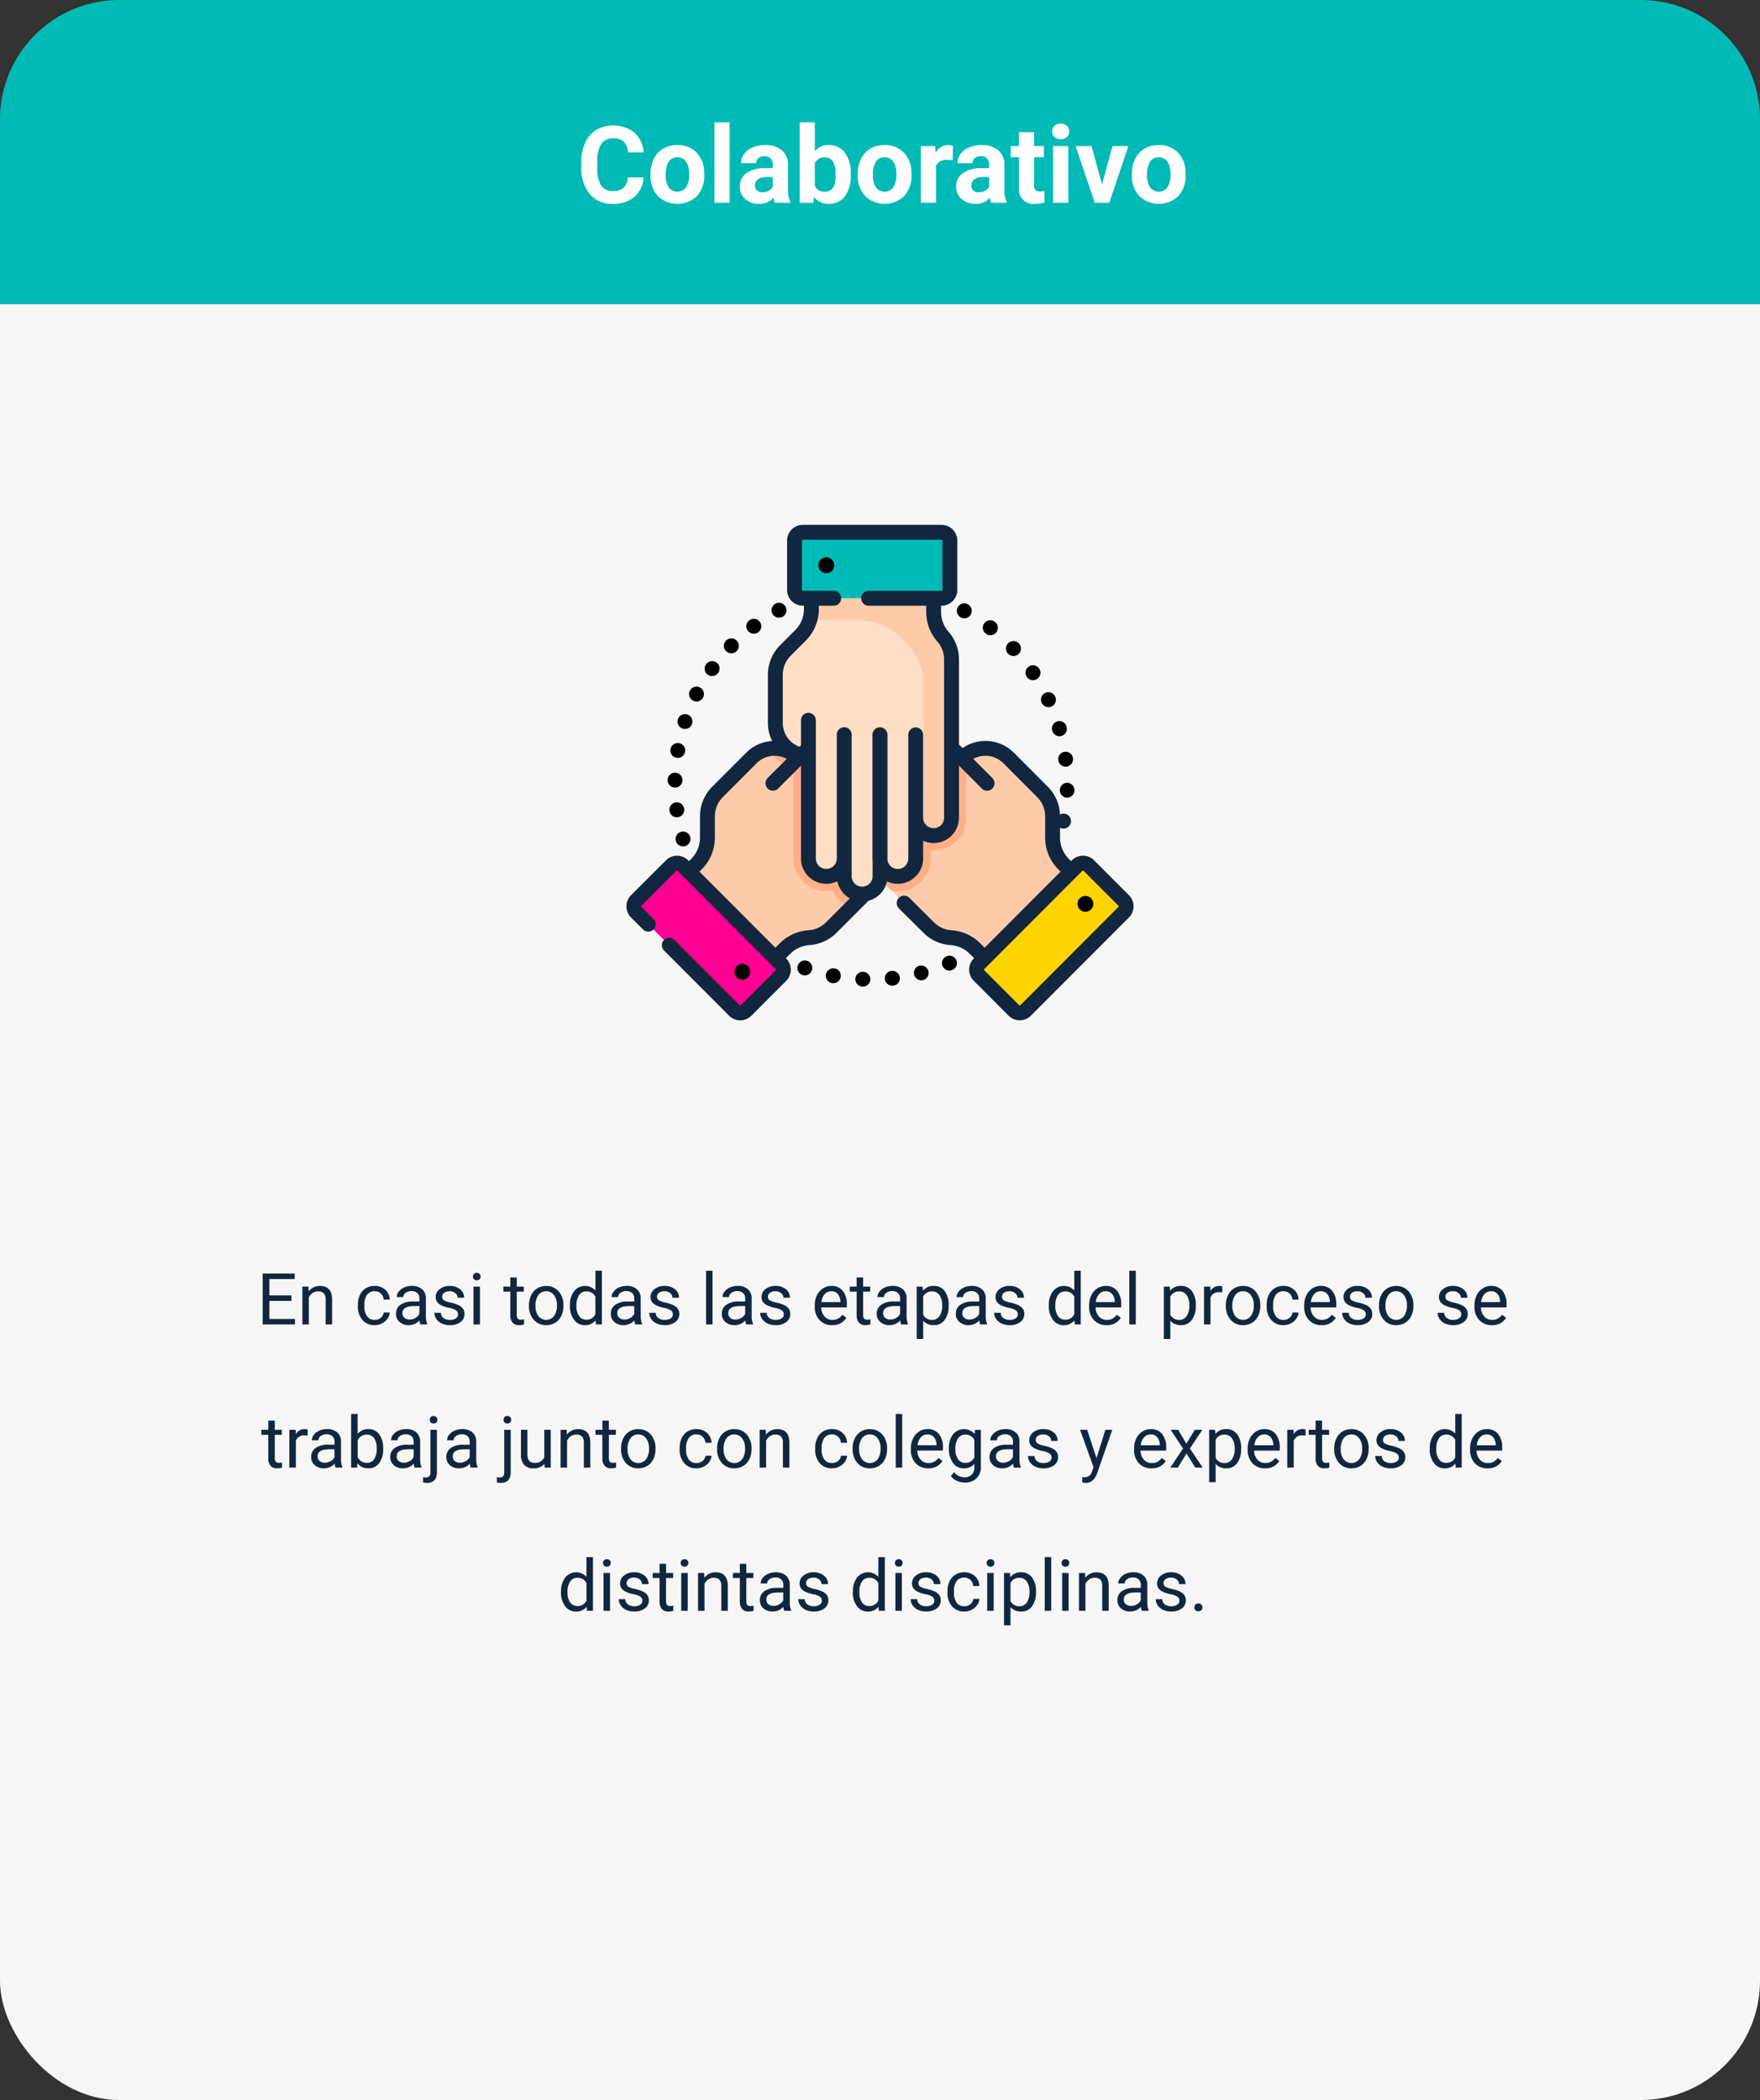 <svg xmlns="http://www.w3.org/2000/svg" xmlns:xlink="http://www.w3.org/1999/xlink" width="295" height="352" viewBox="0 0 295 352">
  <rect x="0" y="0" width="295" height="352" fill="#333333" stroke="none"/>
  <defs>
    <clipPath id="clip-path">
      <rect id="Rectángulo_23161" data-name="Rectángulo 23161" width="85" height="85" transform="translate(285 2365)" fill="#fff" stroke="#707070" stroke-width="1"/>
    </clipPath>
  </defs>
  <g id="Grupo_82169" data-name="Grupo 82169" transform="translate(-653 -1892)">
    <rect id="Rectángulo_23124" data-name="Rectángulo 23124" width="295" height="349" rx="20" transform="translate(653 1895)" fill="#f6f6f6"/>
    <path id="Rectángulo_23129" data-name="Rectángulo 23129" d="M20,0H275a20,20,0,0,1,20,20V51a0,0,0,0,1,0,0H0a0,0,0,0,1,0,0V20A20,20,0,0,1,20,0Z" transform="translate(653 1892)" fill="#00bab5"/>
    <path id="Trazado_183346" data-name="Trazado 183346" d="M65.869,14.737a4.528,4.528,0,0,1-1.525,3.252,5.355,5.355,0,0,1-3.625,1.187,4.816,4.816,0,0,1-3.872-1.657,6.793,6.793,0,0,1-1.411-4.548v-.782a7.671,7.671,0,0,1,.65-3.252,4.874,4.874,0,0,1,1.859-2.158,5.809,5.809,0,0,1,6.376.435,4.866,4.866,0,0,1,1.564,3.331H63.25a2.673,2.673,0,0,0-.69-1.8,2.555,2.555,0,0,0-1.806-.558,2.24,2.24,0,0,0-1.973.945,5.3,5.3,0,0,0-.672,2.931v.967a5.667,5.667,0,0,0,.628,3.032,2.2,2.2,0,0,0,1.982.958,2.6,2.6,0,0,0,1.824-.558,2.521,2.521,0,0,0,.69-1.727Zm1.169-.58a5.64,5.64,0,0,1,.545-2.522,3.989,3.989,0,0,1,1.569-1.714,4.577,4.577,0,0,1,2.377-.606,4.33,4.33,0,0,1,3.142,1.178,4.727,4.727,0,0,1,1.358,3.2l.018.65a4.97,4.97,0,0,1-1.222,3.511,4.735,4.735,0,0,1-6.561,0,5.058,5.058,0,0,1-1.226-3.586Zm2.54.18a3.555,3.555,0,0,0,.51,2.073,1.831,1.831,0,0,0,2.9.009,3.89,3.89,0,0,0,.519-2.267,3.519,3.519,0,0,0-.519-2.06,1.686,1.686,0,0,0-1.459-.731,1.658,1.658,0,0,0-1.441.726A3.955,3.955,0,0,0,69.578,14.338ZM80.292,19H77.743V5.5h2.549Zm7.6,0a2.821,2.821,0,0,1-.255-.853,3.073,3.073,0,0,1-2.4,1.028,3.376,3.376,0,0,1-2.316-.809,2.6,2.6,0,0,1-.918-2.039,2.687,2.687,0,0,1,1.121-2.32,5.529,5.529,0,0,1,3.239-.817h1.169v-.545a1.567,1.567,0,0,0-.338-1.055,1.331,1.331,0,0,0-1.068-.4,1.513,1.513,0,0,0-1.006.308,1.045,1.045,0,0,0-.365.844h-2.54a2.551,2.551,0,0,1,.51-1.529,3.37,3.37,0,0,1,1.441-1.1,5.253,5.253,0,0,1,2.092-.4,4.15,4.15,0,0,1,2.791.883,3.09,3.09,0,0,1,1.033,2.483V16.8a4.546,4.546,0,0,0,.378,2.048V19Zm-2.1-1.767a2.188,2.188,0,0,0,1.037-.25,1.645,1.645,0,0,0,.7-.672V14.676h-.949q-1.907,0-2.03,1.318l-.009.149a1.017,1.017,0,0,0,.334.782A1.3,1.3,0,0,0,85.794,17.233Zm14.81-2.9a5.758,5.758,0,0,1-.976,3.564A3.231,3.231,0,0,1,96.9,19.176a2.969,2.969,0,0,1-2.47-1.187L94.319,19H92.034V5.5h2.54v4.843a2.893,2.893,0,0,1,2.312-1.028,3.258,3.258,0,0,1,2.729,1.279,5.767,5.767,0,0,1,.989,3.6Zm-2.54-.185a3.783,3.783,0,0,0-.457-2.1,1.545,1.545,0,0,0-1.362-.664,1.676,1.676,0,0,0-1.67.993v3.753a1.7,1.7,0,0,0,1.688,1,1.568,1.568,0,0,0,1.617-1.213A6.257,6.257,0,0,0,98.063,14.148Zm3.709.009a5.64,5.64,0,0,1,.545-2.522,3.989,3.989,0,0,1,1.569-1.714,4.577,4.577,0,0,1,2.377-.606,4.33,4.33,0,0,1,3.142,1.178,4.727,4.727,0,0,1,1.358,3.2l.018.65a4.97,4.97,0,0,1-1.222,3.511,4.735,4.735,0,0,1-6.561,0,5.058,5.058,0,0,1-1.226-3.586Zm2.54.18a3.555,3.555,0,0,0,.51,2.073,1.831,1.831,0,0,0,2.9.009,3.89,3.89,0,0,0,.519-2.267,3.519,3.519,0,0,0-.519-2.06,1.686,1.686,0,0,0-1.459-.731,1.658,1.658,0,0,0-1.441.726A3.955,3.955,0,0,0,104.313,14.338Zm13.377-2.465a6.9,6.9,0,0,0-.914-.07,1.86,1.86,0,0,0-1.89.976V19h-2.54V9.49h2.4l.07,1.134a2.354,2.354,0,0,1,2.118-1.31,2.662,2.662,0,0,1,.791.114ZM124.158,19a2.821,2.821,0,0,1-.255-.853,3.073,3.073,0,0,1-2.4,1.028,3.376,3.376,0,0,1-2.316-.809,2.6,2.6,0,0,1-.918-2.039,2.687,2.687,0,0,1,1.121-2.32,5.529,5.529,0,0,1,3.239-.817H123.8v-.545a1.567,1.567,0,0,0-.338-1.055,1.331,1.331,0,0,0-1.068-.4,1.513,1.513,0,0,0-1.006.308,1.045,1.045,0,0,0-.365.844h-2.54a2.551,2.551,0,0,1,.51-1.529,3.37,3.37,0,0,1,1.441-1.1,5.253,5.253,0,0,1,2.092-.4,4.15,4.15,0,0,1,2.791.883,3.09,3.09,0,0,1,1.033,2.483V16.8a4.546,4.546,0,0,0,.378,2.048V19Zm-2.1-1.767a2.188,2.188,0,0,0,1.037-.25,1.645,1.645,0,0,0,.7-.672V14.676h-.949q-1.907,0-2.03,1.318l-.009.149a1.017,1.017,0,0,0,.334.782A1.3,1.3,0,0,0,122.058,17.233Zm9.281-10.081V9.49h1.626v1.863h-1.626V16.1a1.133,1.133,0,0,0,.2.756,1.015,1.015,0,0,0,.773.229,4.051,4.051,0,0,0,.747-.062v1.925a5.229,5.229,0,0,1-1.538.229,2.425,2.425,0,0,1-2.725-2.7V11.354H127.41V9.49H128.8V7.152ZM137.061,19h-2.549V9.49h2.549Zm-2.7-11.971a1.251,1.251,0,0,1,.382-.94,1.648,1.648,0,0,1,2.079,0,1.244,1.244,0,0,1,.387.94,1.247,1.247,0,0,1-.391.949,1.629,1.629,0,0,1-2.065,0A1.247,1.247,0,0,1,134.362,7.029Zm8.35,8.868,1.767-6.407h2.654L143.925,19H141.5l-3.208-9.51h2.654Zm5.01-1.74a5.64,5.64,0,0,1,.545-2.522,3.989,3.989,0,0,1,1.569-1.714,4.577,4.577,0,0,1,2.377-.606,4.33,4.33,0,0,1,3.142,1.178,4.727,4.727,0,0,1,1.358,3.2l.018.65a4.97,4.97,0,0,1-1.222,3.511,4.735,4.735,0,0,1-6.561,0,5.058,5.058,0,0,1-1.226-3.586Zm2.54.18a3.555,3.555,0,0,0,.51,2.073,1.831,1.831,0,0,0,2.9.009,3.89,3.89,0,0,0,.519-2.267,3.519,3.519,0,0,0-.519-2.06,1.686,1.686,0,0,0-1.459-.731,1.658,1.658,0,0,0-1.441.726A3.955,3.955,0,0,0,150.262,14.338Z" transform="translate(695 1907)" fill="#fff"/>
    <path id="Trazado_183347" data-name="Trazado 183347" d="M23.851,9.057h-3.7V12.08h4.295V13h-5.42V4.469H24.39v.92H20.153V8.137h3.7ZM26.7,6.66l.035.8a2.31,2.31,0,0,1,1.9-.914q2.01,0,2.027,2.268V13H29.581V8.8a1.459,1.459,0,0,0-.313-1.014,1.256,1.256,0,0,0-.958-.328,1.564,1.564,0,0,0-.926.281,1.91,1.91,0,0,0-.621.738V13H25.679V6.66Zm11.109,5.572a1.561,1.561,0,0,0,1.014-.352,1.237,1.237,0,0,0,.48-.879h1.025a1.966,1.966,0,0,1-.375,1.037,2.47,2.47,0,0,1-.923.785,2.663,2.663,0,0,1-1.222.293,2.612,2.612,0,0,1-2.06-.864,3.442,3.442,0,0,1-.765-2.364V9.707a3.817,3.817,0,0,1,.34-1.646A2.588,2.588,0,0,1,36.3,6.941a2.771,2.771,0,0,1,1.5-.4,2.543,2.543,0,0,1,1.772.639,2.283,2.283,0,0,1,.753,1.658H39.308a1.494,1.494,0,0,0-.466-1.011,1.449,1.449,0,0,0-1.034-.4,1.517,1.517,0,0,0-1.28.595,2.793,2.793,0,0,0-.454,1.72v.205a2.737,2.737,0,0,0,.451,1.688A1.524,1.524,0,0,0,37.813,12.232ZM45.466,13a2.277,2.277,0,0,1-.152-.668,2.419,2.419,0,0,1-1.8.785,2.238,2.238,0,0,1-1.538-.53,1.716,1.716,0,0,1-.6-1.345A1.792,1.792,0,0,1,42.123,9.7a3.55,3.55,0,0,1,2.118-.548H45.3v-.5a1.217,1.217,0,0,0-.34-.905,1.366,1.366,0,0,0-1-.337,1.581,1.581,0,0,0-.973.293.863.863,0,0,0-.393.709H41.5a1.5,1.5,0,0,1,.337-.917,2.3,2.3,0,0,1,.914-.7,3.075,3.075,0,0,1,1.269-.258,2.506,2.506,0,0,1,1.717.548A1.976,1.976,0,0,1,46.38,8.6v2.918a3.567,3.567,0,0,0,.223,1.389V13Zm-1.8-.826a1.905,1.905,0,0,0,.967-.264,1.6,1.6,0,0,0,.662-.686v-1.3h-.85q-1.992,0-1.992,1.166a.987.987,0,0,0,.34.8A1.306,1.306,0,0,0,43.667,12.174Zm8.1-.855a.8.8,0,0,0-.331-.683,3.187,3.187,0,0,0-1.154-.419,5.457,5.457,0,0,1-1.307-.422,1.859,1.859,0,0,1-.715-.586,1.4,1.4,0,0,1-.231-.809,1.645,1.645,0,0,1,.659-1.318,2.574,2.574,0,0,1,1.685-.539,2.649,2.649,0,0,1,1.749.557A1.768,1.768,0,0,1,52.8,8.523h-1.09a.979.979,0,0,0-.378-.768,1.416,1.416,0,0,0-.952-.322,1.482,1.482,0,0,0-.926.258.812.812,0,0,0-.334.674.658.658,0,0,0,.311.592,3.821,3.821,0,0,0,1.122.381,5.847,5.847,0,0,1,1.315.434,1.919,1.919,0,0,1,.747.606,1.491,1.491,0,0,1,.243.864,1.623,1.623,0,0,1-.68,1.362,2.851,2.851,0,0,1-1.764.513,3.193,3.193,0,0,1-1.348-.27,2.192,2.192,0,0,1-.917-.753,1.815,1.815,0,0,1-.331-1.046H48.9a1.122,1.122,0,0,0,.437.864,1.693,1.693,0,0,0,1.075.319,1.748,1.748,0,0,0,.987-.249A.765.765,0,0,0,51.771,11.318ZM55.444,13H54.36V6.66h1.084ZM54.272,4.979a.647.647,0,0,1,.161-.445.6.6,0,0,1,.478-.182.614.614,0,0,1,.48.182.64.64,0,0,1,.164.445.619.619,0,0,1-.164.439.626.626,0,0,1-.48.176.616.616,0,0,1-.478-.176A.626.626,0,0,1,54.272,4.979Zm7.348.146V6.66H62.8V7.5H61.62v3.937a.88.88,0,0,0,.158.572.666.666,0,0,0,.539.191,2.624,2.624,0,0,0,.516-.07V13a3.161,3.161,0,0,1-.832.116,1.35,1.35,0,0,1-1.1-.439,1.888,1.888,0,0,1-.369-1.248V7.5H59.382V6.66h1.154V5.125Zm2.045,4.646A3.745,3.745,0,0,1,64.031,8.1a2.732,2.732,0,0,1,1.02-1.148,2.775,2.775,0,0,1,1.491-.4,2.674,2.674,0,0,1,2.095.9,3.449,3.449,0,0,1,.8,2.385V9.9a3.777,3.777,0,0,1-.354,1.661,2.692,2.692,0,0,1-1.014,1.146,2.807,2.807,0,0,1-1.515.41,2.667,2.667,0,0,1-2.089-.9,3.432,3.432,0,0,1-.8-2.373Zm1.09.129a2.712,2.712,0,0,0,.489,1.693,1.658,1.658,0,0,0,2.622-.009,2.966,2.966,0,0,0,.486-1.813,2.708,2.708,0,0,0-.5-1.69,1.574,1.574,0,0,0-1.315-.647,1.557,1.557,0,0,0-1.295.639A2.944,2.944,0,0,0,64.755,9.9Zm5.777-.123a3.714,3.714,0,0,1,.691-2.347A2.352,2.352,0,0,1,74.8,7.3V4h1.084v9h-1l-.053-.68a2.208,2.208,0,0,1-1.811.8,2.165,2.165,0,0,1-1.8-.9,3.756,3.756,0,0,1-.694-2.355Zm1.084.123a2.812,2.812,0,0,0,.445,1.688,1.44,1.44,0,0,0,1.23.609,1.581,1.581,0,0,0,1.506-.926V8.359a1.593,1.593,0,0,0-1.494-.9,1.446,1.446,0,0,0-1.242.615A3.1,3.1,0,0,0,71.616,9.9ZM81.478,13a2.277,2.277,0,0,1-.152-.668,2.419,2.419,0,0,1-1.8.785,2.238,2.238,0,0,1-1.538-.53,1.716,1.716,0,0,1-.6-1.345A1.792,1.792,0,0,1,78.135,9.7a3.55,3.55,0,0,1,2.118-.548h1.055v-.5a1.217,1.217,0,0,0-.34-.905,1.366,1.366,0,0,0-1-.337,1.581,1.581,0,0,0-.973.293.863.863,0,0,0-.393.709h-1.09a1.5,1.5,0,0,1,.337-.917,2.3,2.3,0,0,1,.914-.7,3.075,3.075,0,0,1,1.269-.258,2.506,2.506,0,0,1,1.717.548A1.976,1.976,0,0,1,82.392,8.6v2.918a3.567,3.567,0,0,0,.223,1.389V13Zm-1.8-.826a1.905,1.905,0,0,0,.967-.264,1.6,1.6,0,0,0,.662-.686v-1.3h-.85q-1.992,0-1.992,1.166a.987.987,0,0,0,.34.8A1.306,1.306,0,0,0,79.679,12.174Zm8.1-.855a.8.8,0,0,0-.331-.683,3.187,3.187,0,0,0-1.154-.419,5.457,5.457,0,0,1-1.307-.422,1.859,1.859,0,0,1-.715-.586,1.4,1.4,0,0,1-.231-.809A1.645,1.645,0,0,1,84.7,7.082a2.574,2.574,0,0,1,1.685-.539,2.649,2.649,0,0,1,1.749.557,1.768,1.768,0,0,1,.671,1.424h-1.09a.979.979,0,0,0-.378-.768,1.416,1.416,0,0,0-.952-.322,1.482,1.482,0,0,0-.926.258.812.812,0,0,0-.334.674.658.658,0,0,0,.311.592,3.821,3.821,0,0,0,1.122.381,5.847,5.847,0,0,1,1.315.434,1.919,1.919,0,0,1,.747.606,1.491,1.491,0,0,1,.243.864,1.623,1.623,0,0,1-.68,1.362,2.851,2.851,0,0,1-1.764.513,3.193,3.193,0,0,1-1.348-.27,2.192,2.192,0,0,1-.917-.753,1.815,1.815,0,0,1-.331-1.046h1.084a1.122,1.122,0,0,0,.437.864,1.693,1.693,0,0,0,1.075.319,1.748,1.748,0,0,0,.987-.249A.765.765,0,0,0,87.782,11.318ZM94.427,13H93.343V4h1.084Zm5.648,0a2.277,2.277,0,0,1-.152-.668,2.419,2.419,0,0,1-1.8.785,2.238,2.238,0,0,1-1.538-.53,1.716,1.716,0,0,1-.6-1.345A1.792,1.792,0,0,1,96.732,9.7a3.55,3.55,0,0,1,2.118-.548h1.055v-.5a1.217,1.217,0,0,0-.34-.905,1.366,1.366,0,0,0-1-.337,1.581,1.581,0,0,0-.973.293.863.863,0,0,0-.393.709h-1.09a1.5,1.5,0,0,1,.337-.917,2.3,2.3,0,0,1,.914-.7,3.075,3.075,0,0,1,1.269-.258,2.506,2.506,0,0,1,1.717.548,1.976,1.976,0,0,1,.645,1.509v2.918a3.567,3.567,0,0,0,.223,1.389V13Zm-1.8-.826a1.905,1.905,0,0,0,.967-.264,1.6,1.6,0,0,0,.662-.686v-1.3h-.85q-1.992,0-1.992,1.166a.987.987,0,0,0,.34.8A1.306,1.306,0,0,0,98.276,12.174Zm8.1-.855a.8.8,0,0,0-.331-.683,3.187,3.187,0,0,0-1.154-.419,5.457,5.457,0,0,1-1.307-.422,1.859,1.859,0,0,1-.715-.586,1.4,1.4,0,0,1-.231-.809,1.645,1.645,0,0,1,.659-1.318,2.574,2.574,0,0,1,1.685-.539,2.649,2.649,0,0,1,1.749.557,1.768,1.768,0,0,1,.671,1.424h-1.09a.979.979,0,0,0-.378-.768,1.416,1.416,0,0,0-.952-.322,1.482,1.482,0,0,0-.926.258.812.812,0,0,0-.334.674.658.658,0,0,0,.311.592,3.821,3.821,0,0,0,1.122.381,5.847,5.847,0,0,1,1.315.434,1.919,1.919,0,0,1,.747.606,1.491,1.491,0,0,1,.243.864,1.623,1.623,0,0,1-.68,1.362,2.851,2.851,0,0,1-1.764.513,3.193,3.193,0,0,1-1.348-.27,2.192,2.192,0,0,1-.917-.753,1.815,1.815,0,0,1-.331-1.046h1.084a1.122,1.122,0,0,0,.437.864,1.693,1.693,0,0,0,1.075.319,1.748,1.748,0,0,0,.987-.249A.765.765,0,0,0,106.38,11.318Zm8.1,1.8a2.77,2.77,0,0,1-2.1-.847,3.142,3.142,0,0,1-.809-2.265v-.2a3.8,3.8,0,0,1,.36-1.685,2.811,2.811,0,0,1,1.008-1.16,2.534,2.534,0,0,1,1.4-.419,2.374,2.374,0,0,1,1.922.814,3.526,3.526,0,0,1,.686,2.332v.451h-4.295a2.254,2.254,0,0,0,.548,1.515,1.722,1.722,0,0,0,1.333.577,1.888,1.888,0,0,0,.973-.234,2.444,2.444,0,0,0,.7-.621l.662.516A2.662,2.662,0,0,1,114.478,13.117Zm-.135-5.684a1.446,1.446,0,0,0-1.1.478,2.321,2.321,0,0,0-.551,1.339h3.176V9.168a2.065,2.065,0,0,0-.445-1.28A1.361,1.361,0,0,0,114.343,7.434Zm5.332-2.309V6.66h1.184V7.5h-1.184v3.937a.88.88,0,0,0,.158.572.666.666,0,0,0,.539.191,2.624,2.624,0,0,0,.516-.07V13a3.161,3.161,0,0,1-.832.116,1.35,1.35,0,0,1-1.1-.439,1.888,1.888,0,0,1-.369-1.248V7.5h-1.154V6.66h1.154V5.125ZM126.038,13a2.277,2.277,0,0,1-.152-.668,2.419,2.419,0,0,1-1.8.785,2.238,2.238,0,0,1-1.538-.53,1.716,1.716,0,0,1-.6-1.345A1.792,1.792,0,0,1,122.7,9.7a3.55,3.55,0,0,1,2.118-.548h1.055v-.5a1.217,1.217,0,0,0-.34-.905,1.366,1.366,0,0,0-1-.337,1.581,1.581,0,0,0-.973.293.863.863,0,0,0-.393.709h-1.09a1.5,1.5,0,0,1,.337-.917,2.3,2.3,0,0,1,.914-.7,3.075,3.075,0,0,1,1.269-.258,2.506,2.506,0,0,1,1.717.548,1.976,1.976,0,0,1,.645,1.509v2.918a3.567,3.567,0,0,0,.223,1.389V13Zm-1.8-.826a1.905,1.905,0,0,0,.967-.264,1.6,1.6,0,0,0,.662-.686v-1.3h-.85q-1.992,0-1.992,1.166a.987.987,0,0,0,.34.8A1.306,1.306,0,0,0,124.239,12.174ZM134.007,9.9a3.8,3.8,0,0,1-.662,2.332,2.122,2.122,0,0,1-1.793.885,2.325,2.325,0,0,1-1.816-.732v3.053h-1.084V6.66h.99l.053.7a2.233,2.233,0,0,1,1.84-.82,2.162,2.162,0,0,1,1.808.861,3.838,3.838,0,0,1,.665,2.4Zm-1.084-.123a2.8,2.8,0,0,0-.457-1.693,1.472,1.472,0,0,0-1.254-.621,1.593,1.593,0,0,0-1.477.873v3.029a1.6,1.6,0,0,0,1.488.867,1.465,1.465,0,0,0,1.239-.618A3.058,3.058,0,0,0,132.923,9.777ZM139.3,13a2.277,2.277,0,0,1-.152-.668,2.419,2.419,0,0,1-1.8.785,2.238,2.238,0,0,1-1.538-.53,1.716,1.716,0,0,1-.6-1.345,1.792,1.792,0,0,1,.753-1.538,3.55,3.55,0,0,1,2.118-.548h1.055v-.5a1.217,1.217,0,0,0-.34-.905,1.366,1.366,0,0,0-1-.337,1.581,1.581,0,0,0-.973.293.863.863,0,0,0-.393.709h-1.09a1.5,1.5,0,0,1,.337-.917,2.3,2.3,0,0,1,.914-.7,3.075,3.075,0,0,1,1.269-.258,2.506,2.506,0,0,1,1.717.548,1.976,1.976,0,0,1,.645,1.509v2.918a3.567,3.567,0,0,0,.223,1.389V13Zm-1.8-.826a1.905,1.905,0,0,0,.967-.264,1.6,1.6,0,0,0,.662-.686v-1.3h-.85q-1.992,0-1.992,1.166a.987.987,0,0,0,.34.8A1.306,1.306,0,0,0,137.5,12.174Zm8.1-.855a.8.8,0,0,0-.331-.683,3.187,3.187,0,0,0-1.154-.419,5.457,5.457,0,0,1-1.307-.422,1.859,1.859,0,0,1-.715-.586,1.4,1.4,0,0,1-.231-.809,1.645,1.645,0,0,1,.659-1.318,2.574,2.574,0,0,1,1.685-.539,2.649,2.649,0,0,1,1.749.557,1.768,1.768,0,0,1,.671,1.424h-1.09a.979.979,0,0,0-.378-.768,1.416,1.416,0,0,0-.952-.322,1.482,1.482,0,0,0-.926.258.812.812,0,0,0-.334.674.658.658,0,0,0,.311.592,3.821,3.821,0,0,0,1.122.381,5.847,5.847,0,0,1,1.315.434,1.919,1.919,0,0,1,.747.606,1.491,1.491,0,0,1,.243.864,1.623,1.623,0,0,1-.68,1.362,2.851,2.851,0,0,1-1.764.513,3.193,3.193,0,0,1-1.348-.27,2.192,2.192,0,0,1-.917-.753,1.815,1.815,0,0,1-.331-1.046h1.084a1.122,1.122,0,0,0,.437.864,1.693,1.693,0,0,0,1.075.319,1.748,1.748,0,0,0,.987-.249A.765.765,0,0,0,145.6,11.318Zm5.2-1.541a3.714,3.714,0,0,1,.691-2.347,2.352,2.352,0,0,1,3.574-.126V4h1.084v9h-1l-.053-.68a2.208,2.208,0,0,1-1.811.8,2.165,2.165,0,0,1-1.8-.9,3.756,3.756,0,0,1-.694-2.355Zm1.084.123a2.812,2.812,0,0,0,.445,1.688,1.44,1.44,0,0,0,1.23.609,1.581,1.581,0,0,0,1.506-.926V8.359a1.593,1.593,0,0,0-1.494-.9,1.446,1.446,0,0,0-1.242.615A3.1,3.1,0,0,0,151.89,9.9Zm8.578,3.217a2.77,2.77,0,0,1-2.1-.847,3.142,3.142,0,0,1-.809-2.265v-.2a3.8,3.8,0,0,1,.36-1.685,2.811,2.811,0,0,1,1.008-1.16,2.534,2.534,0,0,1,1.4-.419,2.374,2.374,0,0,1,1.922.814,3.526,3.526,0,0,1,.686,2.332v.451h-4.295a2.254,2.254,0,0,0,.548,1.515,1.722,1.722,0,0,0,1.333.577A1.888,1.888,0,0,0,161.5,12a2.444,2.444,0,0,0,.7-.621l.662.516A2.662,2.662,0,0,1,160.468,13.117Zm-.135-5.684a1.446,1.446,0,0,0-1.1.478,2.321,2.321,0,0,0-.551,1.339h3.176V9.168a2.065,2.065,0,0,0-.445-1.28A1.361,1.361,0,0,0,160.333,7.434ZM165.372,13h-1.084V4h1.084Zm10.061-3.1a3.8,3.8,0,0,1-.662,2.332,2.122,2.122,0,0,1-1.793.885,2.325,2.325,0,0,1-1.816-.732v3.053h-1.084V6.66h.99l.053.7a2.233,2.233,0,0,1,1.84-.82,2.162,2.162,0,0,1,1.808.861,3.838,3.838,0,0,1,.665,2.4Zm-1.084-.123a2.8,2.8,0,0,0-.457-1.693,1.472,1.472,0,0,0-1.254-.621,1.593,1.593,0,0,0-1.477.873v3.029a1.6,1.6,0,0,0,1.488.867,1.465,1.465,0,0,0,1.239-.618A3.058,3.058,0,0,0,174.349,9.777Zm5.525-2.145a3.248,3.248,0,0,0-.533-.041,1.428,1.428,0,0,0-1.447.908V13H176.81V6.66h1.055l.018.732a1.688,1.688,0,0,1,1.512-.85,1.107,1.107,0,0,1,.48.082Zm.592,2.139a3.745,3.745,0,0,1,.366-1.676,2.732,2.732,0,0,1,1.02-1.148,2.775,2.775,0,0,1,1.491-.4,2.674,2.674,0,0,1,2.095.9,3.449,3.449,0,0,1,.8,2.385V9.9a3.777,3.777,0,0,1-.354,1.661,2.692,2.692,0,0,1-1.014,1.146,2.807,2.807,0,0,1-1.515.41,2.667,2.667,0,0,1-2.089-.9,3.432,3.432,0,0,1-.8-2.373Zm1.09.129a2.712,2.712,0,0,0,.489,1.693,1.658,1.658,0,0,0,2.622-.009,2.966,2.966,0,0,0,.486-1.813,2.708,2.708,0,0,0-.5-1.69,1.574,1.574,0,0,0-1.315-.647,1.557,1.557,0,0,0-1.295.639A2.944,2.944,0,0,0,181.556,9.9Zm8.584,2.332a1.561,1.561,0,0,0,1.014-.352,1.237,1.237,0,0,0,.48-.879h1.025a1.966,1.966,0,0,1-.375,1.037,2.47,2.47,0,0,1-.923.785,2.663,2.663,0,0,1-1.222.293,2.612,2.612,0,0,1-2.06-.864,3.442,3.442,0,0,1-.765-2.364V9.707a3.817,3.817,0,0,1,.34-1.646,2.588,2.588,0,0,1,.976-1.119,2.771,2.771,0,0,1,1.5-.4,2.543,2.543,0,0,1,1.772.639,2.283,2.283,0,0,1,.753,1.658h-1.025a1.494,1.494,0,0,0-.466-1.011,1.449,1.449,0,0,0-1.034-.4,1.517,1.517,0,0,0-1.28.595,2.793,2.793,0,0,0-.454,1.72v.205a2.737,2.737,0,0,0,.451,1.688A1.524,1.524,0,0,0,190.14,12.232Zm6.369.885a2.77,2.77,0,0,1-2.1-.847,3.142,3.142,0,0,1-.809-2.265v-.2a3.8,3.8,0,0,1,.36-1.685,2.811,2.811,0,0,1,1.008-1.16,2.534,2.534,0,0,1,1.4-.419,2.374,2.374,0,0,1,1.922.814,3.526,3.526,0,0,1,.686,2.332v.451h-4.295a2.254,2.254,0,0,0,.548,1.515,1.722,1.722,0,0,0,1.333.577A1.888,1.888,0,0,0,197.54,12a2.444,2.444,0,0,0,.7-.621l.662.516A2.662,2.662,0,0,1,196.509,13.117Zm-.135-5.684a1.446,1.446,0,0,0-1.1.478,2.321,2.321,0,0,0-.551,1.339H197.9V9.168a2.065,2.065,0,0,0-.445-1.28A1.361,1.361,0,0,0,196.374,7.434Zm7.553,3.885a.8.8,0,0,0-.331-.683,3.187,3.187,0,0,0-1.154-.419,5.457,5.457,0,0,1-1.307-.422,1.859,1.859,0,0,1-.715-.586,1.4,1.4,0,0,1-.231-.809,1.645,1.645,0,0,1,.659-1.318,2.574,2.574,0,0,1,1.685-.539,2.649,2.649,0,0,1,1.749.557,1.768,1.768,0,0,1,.671,1.424h-1.09a.979.979,0,0,0-.378-.768,1.416,1.416,0,0,0-.952-.322,1.482,1.482,0,0,0-.926.258.812.812,0,0,0-.334.674.658.658,0,0,0,.311.592,3.821,3.821,0,0,0,1.122.381,5.847,5.847,0,0,1,1.315.434,1.919,1.919,0,0,1,.747.606,1.491,1.491,0,0,1,.243.864,1.623,1.623,0,0,1-.68,1.362,2.851,2.851,0,0,1-1.764.513,3.193,3.193,0,0,1-1.348-.27,2.192,2.192,0,0,1-.917-.753,1.815,1.815,0,0,1-.331-1.046h1.084a1.122,1.122,0,0,0,.437.864,1.693,1.693,0,0,0,1.075.319,1.748,1.748,0,0,0,.987-.249A.765.765,0,0,0,203.927,11.318Zm2.209-1.547A3.745,3.745,0,0,1,206.5,8.1a2.732,2.732,0,0,1,1.02-1.148,2.775,2.775,0,0,1,1.491-.4,2.674,2.674,0,0,1,2.095.9,3.449,3.449,0,0,1,.8,2.385V9.9a3.777,3.777,0,0,1-.354,1.661,2.692,2.692,0,0,1-1.014,1.146,2.807,2.807,0,0,1-1.515.41,2.667,2.667,0,0,1-2.089-.9,3.432,3.432,0,0,1-.8-2.373Zm1.09.129a2.712,2.712,0,0,0,.489,1.693,1.658,1.658,0,0,0,2.622-.009,2.966,2.966,0,0,0,.486-1.813,2.708,2.708,0,0,0-.5-1.69,1.574,1.574,0,0,0-1.315-.647,1.557,1.557,0,0,0-1.295.639A2.944,2.944,0,0,0,207.226,9.9Zm12.7,1.418a.8.8,0,0,0-.331-.683,3.187,3.187,0,0,0-1.154-.419,5.457,5.457,0,0,1-1.307-.422,1.859,1.859,0,0,1-.715-.586,1.4,1.4,0,0,1-.231-.809,1.645,1.645,0,0,1,.659-1.318,2.574,2.574,0,0,1,1.685-.539,2.649,2.649,0,0,1,1.749.557,1.768,1.768,0,0,1,.671,1.424h-1.09a.979.979,0,0,0-.378-.768,1.416,1.416,0,0,0-.952-.322,1.482,1.482,0,0,0-.926.258.812.812,0,0,0-.334.674.658.658,0,0,0,.311.592,3.821,3.821,0,0,0,1.122.381,5.847,5.847,0,0,1,1.315.434,1.919,1.919,0,0,1,.747.606,1.491,1.491,0,0,1,.243.864,1.623,1.623,0,0,1-.68,1.362,2.851,2.851,0,0,1-1.764.513,3.193,3.193,0,0,1-1.348-.27,2.192,2.192,0,0,1-.917-.753,1.815,1.815,0,0,1-.331-1.046h1.084a1.122,1.122,0,0,0,.437.864,1.693,1.693,0,0,0,1.075.319,1.748,1.748,0,0,0,.987-.249A.765.765,0,0,0,219.929,11.318Zm5.127,1.8a2.77,2.77,0,0,1-2.1-.847,3.142,3.142,0,0,1-.809-2.265v-.2a3.8,3.8,0,0,1,.36-1.685,2.811,2.811,0,0,1,1.008-1.16,2.534,2.534,0,0,1,1.4-.419,2.374,2.374,0,0,1,1.922.814,3.526,3.526,0,0,1,.686,2.332v.451h-4.295a2.254,2.254,0,0,0,.548,1.515,1.722,1.722,0,0,0,1.333.577,1.888,1.888,0,0,0,.973-.234,2.444,2.444,0,0,0,.7-.621l.662.516A2.662,2.662,0,0,1,225.056,13.117Zm-.135-5.684a1.446,1.446,0,0,0-1.1.478,2.321,2.321,0,0,0-.551,1.339h3.176V9.168A2.065,2.065,0,0,0,226,7.888,1.361,1.361,0,0,0,224.921,7.434ZM21.056,29.125V30.66h1.184V31.5H21.056v3.937a.88.88,0,0,0,.158.572.666.666,0,0,0,.539.191,2.624,2.624,0,0,0,.516-.07V37a3.161,3.161,0,0,1-.832.116,1.35,1.35,0,0,1-1.1-.439,1.888,1.888,0,0,1-.369-1.248V31.5H18.817V30.66h1.154V29.125Zm5.514,2.508a3.248,3.248,0,0,0-.533-.041,1.428,1.428,0,0,0-1.447.908V37H23.5V30.66H24.56l.018.732a1.688,1.688,0,0,1,1.512-.85,1.107,1.107,0,0,1,.48.082ZM31.245,37a2.277,2.277,0,0,1-.152-.668,2.419,2.419,0,0,1-1.8.785,2.238,2.238,0,0,1-1.538-.53,1.716,1.716,0,0,1-.6-1.345A1.792,1.792,0,0,1,27.9,33.7a3.55,3.55,0,0,1,2.118-.548h1.055v-.5a1.217,1.217,0,0,0-.34-.905,1.366,1.366,0,0,0-1-.337,1.581,1.581,0,0,0-.973.293.863.863,0,0,0-.393.709h-1.09a1.5,1.5,0,0,1,.337-.917,2.3,2.3,0,0,1,.914-.7,3.075,3.075,0,0,1,1.269-.258,2.506,2.506,0,0,1,1.717.548,1.976,1.976,0,0,1,.645,1.509v2.918a3.567,3.567,0,0,0,.223,1.389V37Zm-1.8-.826a1.905,1.905,0,0,0,.967-.264,1.6,1.6,0,0,0,.662-.686v-1.3h-.85q-1.992,0-1.992,1.166a.987.987,0,0,0,.34.8A1.306,1.306,0,0,0,29.446,36.174ZM39.226,33.9a3.77,3.77,0,0,1-.668,2.335,2.134,2.134,0,0,1-1.793.882,2.21,2.21,0,0,1-1.857-.85L34.854,37h-1V28h1.084v3.357a2.2,2.2,0,0,1,1.811-.814,2.147,2.147,0,0,1,1.813.873,3.883,3.883,0,0,1,.659,2.391Zm-1.084-.123a2.929,2.929,0,0,0-.428-1.711,1.416,1.416,0,0,0-1.23-.6,1.591,1.591,0,0,0-1.541,1V35.2a1.636,1.636,0,0,0,1.553,1,1.408,1.408,0,0,0,1.213-.6A3.115,3.115,0,0,0,38.142,33.777ZM44.5,37a2.277,2.277,0,0,1-.152-.668,2.419,2.419,0,0,1-1.8.785,2.238,2.238,0,0,1-1.538-.53,1.716,1.716,0,0,1-.6-1.345,1.792,1.792,0,0,1,.753-1.538,3.55,3.55,0,0,1,2.118-.548h1.055v-.5a1.217,1.217,0,0,0-.34-.905,1.366,1.366,0,0,0-1-.337,1.581,1.581,0,0,0-.973.293.863.863,0,0,0-.393.709h-1.09a1.5,1.5,0,0,1,.337-.917,2.3,2.3,0,0,1,.914-.7,3.075,3.075,0,0,1,1.269-.258,2.506,2.506,0,0,1,1.717.548,1.976,1.976,0,0,1,.645,1.509v2.918a3.567,3.567,0,0,0,.223,1.389V37Zm-1.8-.826a1.905,1.905,0,0,0,.967-.264,1.6,1.6,0,0,0,.662-.686v-1.3h-.85q-1.992,0-1.992,1.166a.987.987,0,0,0,.34.8A1.306,1.306,0,0,0,42.706,36.174Zm5.531-5.514v7.072q0,1.828-1.658,1.828a2.023,2.023,0,0,1-.662-.1v-.862a2.1,2.1,0,0,0,.492.047.736.736,0,0,0,.554-.2.971.971,0,0,0,.19-.683v-7.1Zm-1.2-1.682a.65.65,0,0,1,.161-.442.592.592,0,0,1,.472-.185.614.614,0,0,1,.48.182.64.64,0,0,1,.164.445.619.619,0,0,1-.164.439.626.626,0,0,1-.48.176.606.606,0,0,1-.475-.176A.632.632,0,0,1,47.042,28.979ZM53.9,37a2.277,2.277,0,0,1-.152-.668,2.419,2.419,0,0,1-1.8.785,2.238,2.238,0,0,1-1.538-.53,1.716,1.716,0,0,1-.6-1.345,1.792,1.792,0,0,1,.753-1.538,3.55,3.55,0,0,1,2.118-.548h1.055v-.5a1.217,1.217,0,0,0-.34-.905,1.366,1.366,0,0,0-1-.337,1.581,1.581,0,0,0-.973.293.863.863,0,0,0-.393.709h-1.09a1.5,1.5,0,0,1,.337-.917,2.3,2.3,0,0,1,.914-.7,3.075,3.075,0,0,1,1.269-.258,2.506,2.506,0,0,1,1.717.548,1.976,1.976,0,0,1,.645,1.509v2.918a3.567,3.567,0,0,0,.223,1.389V37Zm-1.8-.826a1.905,1.905,0,0,0,.967-.264,1.6,1.6,0,0,0,.662-.686v-1.3h-.85q-1.992,0-1.992,1.166a.987.987,0,0,0,.34.8A1.306,1.306,0,0,0,52.1,36.174Zm8.5-5.514v7.072q0,1.828-1.658,1.828a2.023,2.023,0,0,1-.662-.1v-.862a2.1,2.1,0,0,0,.492.047.736.736,0,0,0,.554-.2.971.971,0,0,0,.19-.683v-7.1Zm-1.2-1.682a.65.65,0,0,1,.161-.442.592.592,0,0,1,.472-.185.614.614,0,0,1,.48.182.64.64,0,0,1,.164.445.619.619,0,0,1-.164.439.626.626,0,0,1-.48.176.606.606,0,0,1-.475-.176A.632.632,0,0,1,59.405,28.979Zm6.855,7.395a2.3,2.3,0,0,1-1.857.744,1.971,1.971,0,0,1-1.544-.589,2.549,2.549,0,0,1-.536-1.743V30.66h1.084v4.1q0,1.441,1.172,1.441a1.623,1.623,0,0,0,1.652-.926V30.66h1.084V37H66.284Zm3.727-5.713.035.8a2.31,2.31,0,0,1,1.9-.914q2.01,0,2.027,2.268V37H72.864V32.8a1.459,1.459,0,0,0-.313-1.014,1.256,1.256,0,0,0-.958-.328,1.564,1.564,0,0,0-.926.281,1.91,1.91,0,0,0-.621.738V37H68.962V30.66Zm7.066-1.535V30.66h1.184V31.5H77.054v3.937a.88.88,0,0,0,.158.572.666.666,0,0,0,.539.191,2.624,2.624,0,0,0,.516-.07V37a3.161,3.161,0,0,1-.832.116,1.35,1.35,0,0,1-1.1-.439,1.888,1.888,0,0,1-.369-1.248V31.5H74.815V30.66H75.97V29.125ZM79.1,33.771a3.745,3.745,0,0,1,.366-1.676,2.732,2.732,0,0,1,1.02-1.148,2.775,2.775,0,0,1,1.491-.4,2.674,2.674,0,0,1,2.095.9,3.449,3.449,0,0,1,.8,2.385V33.9a3.777,3.777,0,0,1-.354,1.661A2.692,2.692,0,0,1,83.5,36.707a2.807,2.807,0,0,1-1.515.41,2.667,2.667,0,0,1-2.089-.9,3.432,3.432,0,0,1-.8-2.373Zm1.09.129a2.712,2.712,0,0,0,.489,1.693,1.658,1.658,0,0,0,2.622-.009,2.966,2.966,0,0,0,.486-1.813,2.708,2.708,0,0,0-.5-1.69,1.574,1.574,0,0,0-1.315-.647,1.557,1.557,0,0,0-1.295.639A2.944,2.944,0,0,0,80.188,33.9Zm11.555,2.332a1.561,1.561,0,0,0,1.014-.352,1.237,1.237,0,0,0,.48-.879h1.025a1.966,1.966,0,0,1-.375,1.037,2.47,2.47,0,0,1-.923.785,2.663,2.663,0,0,1-1.222.293,2.612,2.612,0,0,1-2.06-.864,3.442,3.442,0,0,1-.765-2.364v-.182a3.817,3.817,0,0,1,.34-1.646,2.588,2.588,0,0,1,.976-1.119,2.771,2.771,0,0,1,1.5-.4,2.543,2.543,0,0,1,1.772.639,2.283,2.283,0,0,1,.753,1.658H93.237a1.494,1.494,0,0,0-.466-1.011,1.449,1.449,0,0,0-1.034-.4,1.517,1.517,0,0,0-1.28.595A2.793,2.793,0,0,0,90,33.748v.205a2.737,2.737,0,0,0,.451,1.688A1.524,1.524,0,0,0,91.743,36.232Zm3.451-2.461a3.745,3.745,0,0,1,.366-1.676,2.732,2.732,0,0,1,1.02-1.148,2.775,2.775,0,0,1,1.491-.4,2.674,2.674,0,0,1,2.095.9,3.449,3.449,0,0,1,.8,2.385V33.9a3.777,3.777,0,0,1-.354,1.661A2.692,2.692,0,0,1,99.6,36.707a2.807,2.807,0,0,1-1.515.41,2.667,2.667,0,0,1-2.089-.9,3.432,3.432,0,0,1-.8-2.373Zm1.09.129a2.712,2.712,0,0,0,.489,1.693,1.658,1.658,0,0,0,2.622-.009,2.966,2.966,0,0,0,.486-1.813,2.708,2.708,0,0,0-.5-1.69,1.574,1.574,0,0,0-1.315-.647,1.557,1.557,0,0,0-1.295.639A2.944,2.944,0,0,0,96.284,33.9Zm7.066-3.24.035.8a2.31,2.31,0,0,1,1.9-.914q2.01,0,2.027,2.268V37h-1.084V32.8a1.459,1.459,0,0,0-.313-1.014,1.256,1.256,0,0,0-.958-.328,1.564,1.564,0,0,0-.926.281,1.91,1.91,0,0,0-.621.738V37h-1.084V30.66Zm11.109,5.572a1.561,1.561,0,0,0,1.014-.352,1.237,1.237,0,0,0,.48-.879h1.025a1.966,1.966,0,0,1-.375,1.037,2.47,2.47,0,0,1-.923.785,2.663,2.663,0,0,1-1.222.293,2.612,2.612,0,0,1-2.06-.864,3.442,3.442,0,0,1-.765-2.364v-.182a3.817,3.817,0,0,1,.34-1.646,2.588,2.588,0,0,1,.976-1.119,2.771,2.771,0,0,1,1.5-.4,2.543,2.543,0,0,1,1.772.639,2.283,2.283,0,0,1,.753,1.658h-1.025a1.494,1.494,0,0,0-.466-1.011,1.449,1.449,0,0,0-1.034-.4,1.517,1.517,0,0,0-1.28.595,2.793,2.793,0,0,0-.454,1.72v.205a2.737,2.737,0,0,0,.451,1.688A1.524,1.524,0,0,0,114.46,36.232Zm3.451-2.461a3.745,3.745,0,0,1,.366-1.676,2.732,2.732,0,0,1,1.02-1.148,2.775,2.775,0,0,1,1.491-.4,2.674,2.674,0,0,1,2.095.9,3.449,3.449,0,0,1,.8,2.385V33.9a3.777,3.777,0,0,1-.354,1.661,2.692,2.692,0,0,1-1.014,1.146,2.807,2.807,0,0,1-1.515.41,2.667,2.667,0,0,1-2.089-.9,3.432,3.432,0,0,1-.8-2.373ZM119,33.9a2.712,2.712,0,0,0,.489,1.693,1.658,1.658,0,0,0,2.622-.009,2.966,2.966,0,0,0,.486-1.813,2.708,2.708,0,0,0-.5-1.69,1.574,1.574,0,0,0-1.315-.647,1.557,1.557,0,0,0-1.295.639A2.944,2.944,0,0,0,119,33.9ZM126.22,37h-1.084V28h1.084Zm4.365.117a2.77,2.77,0,0,1-2.1-.847,3.142,3.142,0,0,1-.809-2.265v-.2a3.8,3.8,0,0,1,.36-1.685,2.811,2.811,0,0,1,1.008-1.16,2.534,2.534,0,0,1,1.4-.419,2.374,2.374,0,0,1,1.922.814,3.526,3.526,0,0,1,.686,2.332v.451h-4.295a2.254,2.254,0,0,0,.548,1.515,1.722,1.722,0,0,0,1.333.577,1.888,1.888,0,0,0,.973-.234,2.444,2.444,0,0,0,.7-.621l.662.516A2.662,2.662,0,0,1,130.585,37.117Zm-.135-5.684a1.446,1.446,0,0,0-1.1.478,2.321,2.321,0,0,0-.551,1.339h3.176v-.082a2.065,2.065,0,0,0-.445-1.28A1.361,1.361,0,0,0,130.45,31.434Zm3.6,2.344a3.726,3.726,0,0,1,.686-2.358,2.363,2.363,0,0,1,3.627-.056l.053-.7h.99v6.188a2.579,2.579,0,0,1-.729,1.939,2.692,2.692,0,0,1-1.96.709,3.261,3.261,0,0,1-1.342-.293,2.31,2.31,0,0,1-1-.8l.563-.65a2.12,2.12,0,0,0,1.705.861,1.661,1.661,0,0,0,1.233-.445,1.7,1.7,0,0,0,.442-1.254v-.545a2.228,2.228,0,0,1-1.775.75,2.166,2.166,0,0,1-1.8-.9A3.918,3.918,0,0,1,134.054,33.777Zm1.09.123a2.843,2.843,0,0,0,.439,1.685,1.428,1.428,0,0,0,1.23.612,1.588,1.588,0,0,0,1.506-.932V32.371a1.606,1.606,0,0,0-1.494-.908,1.441,1.441,0,0,0-1.236.615A3.1,3.1,0,0,0,135.144,33.9Zm9.814,3.1a2.277,2.277,0,0,1-.152-.668,2.419,2.419,0,0,1-1.8.785,2.238,2.238,0,0,1-1.538-.53,1.716,1.716,0,0,1-.6-1.345,1.792,1.792,0,0,1,.753-1.538,3.55,3.55,0,0,1,2.118-.548h1.055v-.5a1.217,1.217,0,0,0-.34-.905,1.366,1.366,0,0,0-1-.337,1.581,1.581,0,0,0-.973.293.863.863,0,0,0-.393.709h-1.09a1.5,1.5,0,0,1,.337-.917,2.3,2.3,0,0,1,.914-.7,3.075,3.075,0,0,1,1.269-.258,2.506,2.506,0,0,1,1.717.548,1.976,1.976,0,0,1,.645,1.509v2.918a3.567,3.567,0,0,0,.223,1.389V37Zm-1.8-.826a1.905,1.905,0,0,0,.967-.264,1.6,1.6,0,0,0,.662-.686v-1.3h-.85q-1.992,0-1.992,1.166a.987.987,0,0,0,.34.8A1.306,1.306,0,0,0,143.159,36.174Zm8.1-.855a.8.8,0,0,0-.331-.683,3.187,3.187,0,0,0-1.154-.419,5.457,5.457,0,0,1-1.307-.422,1.859,1.859,0,0,1-.715-.586,1.4,1.4,0,0,1-.231-.809,1.645,1.645,0,0,1,.659-1.318,2.574,2.574,0,0,1,1.685-.539,2.649,2.649,0,0,1,1.749.557,1.768,1.768,0,0,1,.671,1.424H151.2a.979.979,0,0,0-.378-.768,1.416,1.416,0,0,0-.952-.322,1.482,1.482,0,0,0-.926.258.812.812,0,0,0-.334.674.658.658,0,0,0,.311.592,3.821,3.821,0,0,0,1.122.381,5.847,5.847,0,0,1,1.315.434,1.919,1.919,0,0,1,.747.606,1.491,1.491,0,0,1,.243.864,1.623,1.623,0,0,1-.68,1.362,2.851,2.851,0,0,1-1.764.513,3.193,3.193,0,0,1-1.348-.27,2.192,2.192,0,0,1-.917-.753,1.815,1.815,0,0,1-.331-1.046h1.084a1.122,1.122,0,0,0,.437.864,1.693,1.693,0,0,0,1.075.319,1.748,1.748,0,0,0,.987-.249A.765.765,0,0,0,151.263,35.318Zm7.541.094,1.477-4.752h1.16l-2.549,7.318q-.592,1.582-1.881,1.582l-.205-.018-.4-.076v-.879l.293.023a1.442,1.442,0,0,0,.858-.223,1.611,1.611,0,0,0,.507-.814l.24-.645-2.262-6.27h1.184Zm9.205,1.705a2.77,2.77,0,0,1-2.1-.847,3.142,3.142,0,0,1-.809-2.265v-.2a3.8,3.8,0,0,1,.36-1.685,2.811,2.811,0,0,1,1.008-1.16,2.534,2.534,0,0,1,1.4-.419,2.374,2.374,0,0,1,1.922.814,3.526,3.526,0,0,1,.686,2.332v.451h-4.295a2.254,2.254,0,0,0,.548,1.515,1.722,1.722,0,0,0,1.333.577A1.888,1.888,0,0,0,169.04,36a2.444,2.444,0,0,0,.7-.621l.662.516A2.662,2.662,0,0,1,168.009,37.117Zm-.135-5.684a1.446,1.446,0,0,0-1.1.478,2.321,2.321,0,0,0-.551,1.339H169.4v-.082a2.065,2.065,0,0,0-.445-1.28A1.361,1.361,0,0,0,167.874,31.434Zm5.988,1.541,1.406-2.314h1.266l-2.074,3.135L176.6,37h-1.254l-1.465-2.373L172.415,37h-1.26l2.139-3.205L171.22,30.66h1.254Zm9.176.926a3.8,3.8,0,0,1-.662,2.332,2.122,2.122,0,0,1-1.793.885,2.325,2.325,0,0,1-1.816-.732v3.053h-1.084V30.66h.99l.053.7a2.233,2.233,0,0,1,1.84-.82,2.162,2.162,0,0,1,1.808.861,3.838,3.838,0,0,1,.665,2.4Zm-1.084-.123a2.8,2.8,0,0,0-.457-1.693,1.472,1.472,0,0,0-1.254-.621,1.593,1.593,0,0,0-1.477.873v3.029a1.6,1.6,0,0,0,1.488.867,1.465,1.465,0,0,0,1.239-.618A3.058,3.058,0,0,0,181.954,33.777Zm5.092,3.34a2.77,2.77,0,0,1-2.1-.847,3.142,3.142,0,0,1-.809-2.265v-.2a3.8,3.8,0,0,1,.36-1.685,2.811,2.811,0,0,1,1.008-1.16,2.534,2.534,0,0,1,1.4-.419,2.374,2.374,0,0,1,1.922.814,3.526,3.526,0,0,1,.686,2.332v.451h-4.295a2.254,2.254,0,0,0,.548,1.515,1.722,1.722,0,0,0,1.333.577,1.888,1.888,0,0,0,.973-.234,2.444,2.444,0,0,0,.7-.621l.662.516A2.662,2.662,0,0,1,187.046,37.117Zm-.135-5.684a1.446,1.446,0,0,0-1.1.478,2.321,2.321,0,0,0-.551,1.339h3.176v-.082a2.065,2.065,0,0,0-.445-1.28A1.361,1.361,0,0,0,186.911,31.434Zm6.926.2a3.248,3.248,0,0,0-.533-.041,1.428,1.428,0,0,0-1.447.908V37h-1.084V30.66h1.055l.018.732a1.688,1.688,0,0,1,1.512-.85,1.107,1.107,0,0,1,.48.082Zm2.76-2.508V30.66h1.184V31.5H196.6v3.937a.88.88,0,0,0,.158.572.666.666,0,0,0,.539.191,2.624,2.624,0,0,0,.516-.07V37a3.161,3.161,0,0,1-.832.116,1.35,1.35,0,0,1-1.1-.439,1.888,1.888,0,0,1-.369-1.248V31.5h-1.154V30.66h1.154V29.125Zm2.045,4.646a3.745,3.745,0,0,1,.366-1.676,2.732,2.732,0,0,1,1.02-1.148,2.775,2.775,0,0,1,1.491-.4,2.674,2.674,0,0,1,2.095.9,3.449,3.449,0,0,1,.8,2.385V33.9a3.777,3.777,0,0,1-.354,1.661,2.692,2.692,0,0,1-1.014,1.146,2.807,2.807,0,0,1-1.515.41,2.667,2.667,0,0,1-2.089-.9,3.432,3.432,0,0,1-.8-2.373Zm1.09.129a2.712,2.712,0,0,0,.489,1.693,1.658,1.658,0,0,0,2.622-.009,2.966,2.966,0,0,0,.486-1.813,2.708,2.708,0,0,0-.5-1.69,1.574,1.574,0,0,0-1.315-.647,1.557,1.557,0,0,0-1.295.639A2.944,2.944,0,0,0,199.731,33.9Zm9.732,1.418a.8.8,0,0,0-.331-.683,3.187,3.187,0,0,0-1.154-.419,5.457,5.457,0,0,1-1.307-.422,1.859,1.859,0,0,1-.715-.586,1.4,1.4,0,0,1-.231-.809,1.645,1.645,0,0,1,.659-1.318,2.574,2.574,0,0,1,1.685-.539,2.649,2.649,0,0,1,1.749.557,1.768,1.768,0,0,1,.671,1.424H209.4a.979.979,0,0,0-.378-.768,1.416,1.416,0,0,0-.952-.322,1.482,1.482,0,0,0-.926.258.812.812,0,0,0-.334.674.658.658,0,0,0,.311.592,3.821,3.821,0,0,0,1.122.381,5.847,5.847,0,0,1,1.315.434,1.919,1.919,0,0,1,.747.606,1.491,1.491,0,0,1,.243.864,1.623,1.623,0,0,1-.68,1.362,2.851,2.851,0,0,1-1.764.513,3.193,3.193,0,0,1-1.348-.27,2.192,2.192,0,0,1-.917-.753,1.815,1.815,0,0,1-.331-1.046h1.084a1.122,1.122,0,0,0,.437.864,1.693,1.693,0,0,0,1.075.319,1.748,1.748,0,0,0,.987-.249A.765.765,0,0,0,209.464,35.318Zm5.2-1.541a3.714,3.714,0,0,1,.691-2.347,2.352,2.352,0,0,1,3.574-.126V28h1.084v9h-1l-.053-.68a2.208,2.208,0,0,1-1.811.8,2.165,2.165,0,0,1-1.8-.9,3.756,3.756,0,0,1-.694-2.355Zm1.084.123a2.812,2.812,0,0,0,.445,1.688,1.44,1.44,0,0,0,1.23.609,1.581,1.581,0,0,0,1.506-.926V32.359a1.593,1.593,0,0,0-1.494-.9,1.446,1.446,0,0,0-1.242.615A3.1,3.1,0,0,0,215.751,33.9Zm8.578,3.217a2.77,2.77,0,0,1-2.1-.847,3.142,3.142,0,0,1-.809-2.265v-.2a3.8,3.8,0,0,1,.36-1.685,2.811,2.811,0,0,1,1.008-1.16,2.534,2.534,0,0,1,1.4-.419,2.374,2.374,0,0,1,1.922.814,3.526,3.526,0,0,1,.686,2.332v.451h-4.295a2.254,2.254,0,0,0,.548,1.515,1.722,1.722,0,0,0,1.333.577A1.888,1.888,0,0,0,225.36,36a2.444,2.444,0,0,0,.7-.621l.662.516A2.662,2.662,0,0,1,224.329,37.117Zm-.135-5.684a1.446,1.446,0,0,0-1.1.478,2.321,2.321,0,0,0-.551,1.339h3.176v-.082a2.065,2.065,0,0,0-.445-1.28A1.361,1.361,0,0,0,224.194,31.434ZM69.038,57.777a3.714,3.714,0,0,1,.691-2.347A2.352,2.352,0,0,1,73.3,55.3V52h1.084v9h-1l-.053-.68a2.208,2.208,0,0,1-1.811.8,2.165,2.165,0,0,1-1.8-.9,3.756,3.756,0,0,1-.694-2.355Zm1.084.123a2.812,2.812,0,0,0,.445,1.688,1.44,1.44,0,0,0,1.23.609,1.581,1.581,0,0,0,1.506-.926V56.359a1.593,1.593,0,0,0-1.494-.9,1.446,1.446,0,0,0-1.242.615A3.1,3.1,0,0,0,70.122,57.9ZM77.247,61H76.163V54.66h1.084Zm-1.172-8.021a.647.647,0,0,1,.161-.445.6.6,0,0,1,.478-.182.614.614,0,0,1,.48.182.64.64,0,0,1,.164.445.619.619,0,0,1-.164.439.626.626,0,0,1-.48.176.616.616,0,0,1-.478-.176A.626.626,0,0,1,76.075,52.979Zm6.6,6.34a.8.8,0,0,0-.331-.683,3.187,3.187,0,0,0-1.154-.419,5.457,5.457,0,0,1-1.307-.422,1.859,1.859,0,0,1-.715-.586,1.4,1.4,0,0,1-.231-.809,1.645,1.645,0,0,1,.659-1.318,2.574,2.574,0,0,1,1.685-.539,2.649,2.649,0,0,1,1.749.557,1.768,1.768,0,0,1,.671,1.424h-1.09a.979.979,0,0,0-.378-.768,1.416,1.416,0,0,0-.952-.322,1.482,1.482,0,0,0-.926.258.812.812,0,0,0-.334.674.658.658,0,0,0,.311.592,3.821,3.821,0,0,0,1.122.381,5.847,5.847,0,0,1,1.315.434,1.919,1.919,0,0,1,.747.606,1.491,1.491,0,0,1,.243.864,1.623,1.623,0,0,1-.68,1.362,2.851,2.851,0,0,1-1.764.513,3.193,3.193,0,0,1-1.348-.27,2.192,2.192,0,0,1-.917-.753,1.815,1.815,0,0,1-.331-1.046H79.8a1.122,1.122,0,0,0,.437.864,1.693,1.693,0,0,0,1.075.319,1.748,1.748,0,0,0,.987-.249A.765.765,0,0,0,82.673,59.318Zm3.967-6.193V54.66h1.184V55.5H86.64v3.937a.88.88,0,0,0,.158.572.666.666,0,0,0,.539.191,2.624,2.624,0,0,0,.516-.07V61a3.161,3.161,0,0,1-.832.116,1.35,1.35,0,0,1-1.1-.439,1.888,1.888,0,0,1-.369-1.248V55.5H84.4V54.66h1.154V53.125ZM90.267,61H89.183V54.66h1.084Zm-1.172-8.021a.647.647,0,0,1,.161-.445.6.6,0,0,1,.478-.182.614.614,0,0,1,.48.182.64.64,0,0,1,.164.445.619.619,0,0,1-.164.439.626.626,0,0,1-.48.176.616.616,0,0,1-.478-.176A.626.626,0,0,1,89.095,52.979Zm3.932,1.682.035.8a2.31,2.31,0,0,1,1.9-.914q2.01,0,2.027,2.268V61H95.9V56.8a1.459,1.459,0,0,0-.313-1.014,1.256,1.256,0,0,0-.958-.328,1.564,1.564,0,0,0-.926.281,1.91,1.91,0,0,0-.621.738V61H92V54.66Zm7.066-1.535V54.66h1.184V55.5h-1.184v3.937a.88.88,0,0,0,.158.572.666.666,0,0,0,.539.191,2.624,2.624,0,0,0,.516-.07V61a3.161,3.161,0,0,1-.832.116,1.35,1.35,0,0,1-1.1-.439,1.888,1.888,0,0,1-.369-1.248V55.5H97.854V54.66h1.154V53.125ZM106.456,61a2.277,2.277,0,0,1-.152-.668,2.419,2.419,0,0,1-1.8.785,2.238,2.238,0,0,1-1.538-.53,1.716,1.716,0,0,1-.6-1.345,1.792,1.792,0,0,1,.753-1.538,3.55,3.55,0,0,1,2.118-.548h1.055v-.5a1.217,1.217,0,0,0-.34-.905,1.366,1.366,0,0,0-1-.337,1.581,1.581,0,0,0-.973.293.863.863,0,0,0-.393.709h-1.09a1.5,1.5,0,0,1,.337-.917,2.3,2.3,0,0,1,.914-.7,3.075,3.075,0,0,1,1.269-.258,2.506,2.506,0,0,1,1.717.548,1.976,1.976,0,0,1,.645,1.509v2.918a3.567,3.567,0,0,0,.223,1.389V61Zm-1.8-.826a1.905,1.905,0,0,0,.967-.264,1.6,1.6,0,0,0,.662-.686v-1.3h-.85q-1.992,0-1.992,1.166a.987.987,0,0,0,.34.8A1.306,1.306,0,0,0,104.657,60.174Zm8.1-.855a.8.8,0,0,0-.331-.683,3.187,3.187,0,0,0-1.154-.419,5.457,5.457,0,0,1-1.307-.422,1.859,1.859,0,0,1-.715-.586,1.4,1.4,0,0,1-.231-.809,1.645,1.645,0,0,1,.659-1.318,2.574,2.574,0,0,1,1.685-.539,2.649,2.649,0,0,1,1.749.557,1.768,1.768,0,0,1,.671,1.424H112.7a.979.979,0,0,0-.378-.768,1.416,1.416,0,0,0-.952-.322,1.482,1.482,0,0,0-.926.258.812.812,0,0,0-.334.674.658.658,0,0,0,.311.592,3.821,3.821,0,0,0,1.122.381,5.847,5.847,0,0,1,1.315.434,1.919,1.919,0,0,1,.747.606,1.491,1.491,0,0,1,.243.864,1.623,1.623,0,0,1-.68,1.362,2.851,2.851,0,0,1-1.764.513,3.193,3.193,0,0,1-1.348-.27,2.192,2.192,0,0,1-.917-.753,1.815,1.815,0,0,1-.331-1.046h1.084a1.122,1.122,0,0,0,.437.864,1.693,1.693,0,0,0,1.075.319,1.748,1.748,0,0,0,.987-.249A.765.765,0,0,0,112.761,59.318Zm5.2-1.541a3.714,3.714,0,0,1,.691-2.347,2.352,2.352,0,0,1,3.574-.126V52h1.084v9h-1l-.053-.68a2.208,2.208,0,0,1-1.811.8,2.165,2.165,0,0,1-1.8-.9,3.756,3.756,0,0,1-.694-2.355Zm1.084.123a2.812,2.812,0,0,0,.445,1.688,1.44,1.44,0,0,0,1.23.609,1.581,1.581,0,0,0,1.506-.926V56.359a1.593,1.593,0,0,0-1.494-.9,1.446,1.446,0,0,0-1.242.615A3.1,3.1,0,0,0,119.048,57.9Zm7.125,3.1h-1.084V54.66h1.084ZM125,52.979a.647.647,0,0,1,.161-.445.6.6,0,0,1,.478-.182.614.614,0,0,1,.48.182.64.64,0,0,1,.164.445.619.619,0,0,1-.164.439.626.626,0,0,1-.48.176.616.616,0,0,1-.478-.176A.626.626,0,0,1,125,52.979Zm6.6,6.34a.8.8,0,0,0-.331-.683,3.187,3.187,0,0,0-1.154-.419,5.457,5.457,0,0,1-1.307-.422,1.859,1.859,0,0,1-.715-.586,1.4,1.4,0,0,1-.231-.809,1.645,1.645,0,0,1,.659-1.318,2.574,2.574,0,0,1,1.685-.539,2.649,2.649,0,0,1,1.749.557,1.768,1.768,0,0,1,.671,1.424h-1.09a.979.979,0,0,0-.378-.768,1.416,1.416,0,0,0-.952-.322,1.482,1.482,0,0,0-.926.258.812.812,0,0,0-.334.674.658.658,0,0,0,.311.592,3.821,3.821,0,0,0,1.122.381,5.847,5.847,0,0,1,1.315.434,1.919,1.919,0,0,1,.747.606,1.491,1.491,0,0,1,.243.864A1.623,1.623,0,0,1,132,60.6a2.851,2.851,0,0,1-1.764.513,3.193,3.193,0,0,1-1.348-.27,2.192,2.192,0,0,1-.917-.753,1.815,1.815,0,0,1-.331-1.046h1.084a1.122,1.122,0,0,0,.437.864,1.693,1.693,0,0,0,1.075.319,1.748,1.748,0,0,0,.987-.249A.765.765,0,0,0,131.6,59.318Zm5.039.914a1.561,1.561,0,0,0,1.014-.352,1.237,1.237,0,0,0,.48-.879h1.025a1.966,1.966,0,0,1-.375,1.037,2.47,2.47,0,0,1-.923.785,2.663,2.663,0,0,1-1.222.293,2.612,2.612,0,0,1-2.06-.864,3.442,3.442,0,0,1-.765-2.364v-.182a3.817,3.817,0,0,1,.34-1.646,2.588,2.588,0,0,1,.976-1.119,2.771,2.771,0,0,1,1.5-.4,2.543,2.543,0,0,1,1.772.639,2.283,2.283,0,0,1,.753,1.658h-1.025a1.494,1.494,0,0,0-.466-1.011,1.449,1.449,0,0,0-1.034-.4,1.517,1.517,0,0,0-1.28.595,2.793,2.793,0,0,0-.454,1.72v.205a2.737,2.737,0,0,0,.451,1.688A1.524,1.524,0,0,0,136.638,60.232Zm4.916.768H140.47V54.66h1.084Zm-1.172-8.021a.647.647,0,0,1,.161-.445.6.6,0,0,1,.478-.182.614.614,0,0,1,.48.182.64.64,0,0,1,.164.445.619.619,0,0,1-.164.439.626.626,0,0,1-.48.176.616.616,0,0,1-.478-.176A.626.626,0,0,1,140.382,52.979Zm8.262,4.922a3.8,3.8,0,0,1-.662,2.332,2.122,2.122,0,0,1-1.793.885,2.325,2.325,0,0,1-1.816-.732v3.053h-1.084V54.66h.99l.053.7a2.233,2.233,0,0,1,1.84-.82,2.162,2.162,0,0,1,1.808.861,3.838,3.838,0,0,1,.665,2.4Zm-1.084-.123a2.8,2.8,0,0,0-.457-1.693,1.472,1.472,0,0,0-1.254-.621,1.593,1.593,0,0,0-1.477.873v3.029a1.6,1.6,0,0,0,1.488.867,1.465,1.465,0,0,0,1.239-.618A3.058,3.058,0,0,0,147.56,57.777ZM151.2,61h-1.084V52H151.2Zm2.912,0h-1.084V54.66h1.084Zm-1.172-8.021a.647.647,0,0,1,.161-.445.6.6,0,0,1,.478-.182.614.614,0,0,1,.48.182.64.64,0,0,1,.164.445.619.619,0,0,1-.164.439.626.626,0,0,1-.48.176.616.616,0,0,1-.478-.176A.626.626,0,0,1,152.938,52.979Zm3.932,1.682.035.8a2.31,2.31,0,0,1,1.9-.914q2.01,0,2.027,2.268V61h-1.084V56.8a1.459,1.459,0,0,0-.313-1.014,1.256,1.256,0,0,0-.958-.328,1.564,1.564,0,0,0-.926.281,1.91,1.91,0,0,0-.621.738V61h-1.084V54.66ZM166.38,61a2.277,2.277,0,0,1-.152-.668,2.419,2.419,0,0,1-1.8.785,2.238,2.238,0,0,1-1.538-.53,1.716,1.716,0,0,1-.6-1.345,1.792,1.792,0,0,1,.753-1.538,3.55,3.55,0,0,1,2.118-.548h1.055v-.5a1.217,1.217,0,0,0-.34-.905,1.366,1.366,0,0,0-1-.337,1.581,1.581,0,0,0-.973.293.863.863,0,0,0-.393.709h-1.09a1.5,1.5,0,0,1,.337-.917,2.3,2.3,0,0,1,.914-.7,3.075,3.075,0,0,1,1.269-.258,2.506,2.506,0,0,1,1.717.548,1.976,1.976,0,0,1,.645,1.509v2.918a3.567,3.567,0,0,0,.223,1.389V61Zm-1.8-.826a1.905,1.905,0,0,0,.967-.264,1.6,1.6,0,0,0,.662-.686v-1.3h-.85q-1.992,0-1.992,1.166a.987.987,0,0,0,.34.8A1.306,1.306,0,0,0,164.581,60.174Zm8.1-.855a.8.8,0,0,0-.331-.683,3.187,3.187,0,0,0-1.154-.419,5.457,5.457,0,0,1-1.307-.422,1.859,1.859,0,0,1-.715-.586,1.4,1.4,0,0,1-.231-.809,1.645,1.645,0,0,1,.659-1.318,2.574,2.574,0,0,1,1.685-.539,2.649,2.649,0,0,1,1.749.557,1.768,1.768,0,0,1,.671,1.424h-1.09a.979.979,0,0,0-.378-.768,1.416,1.416,0,0,0-.952-.322,1.482,1.482,0,0,0-.926.258.812.812,0,0,0-.334.674.658.658,0,0,0,.311.592,3.821,3.821,0,0,0,1.122.381,5.847,5.847,0,0,1,1.315.434,1.919,1.919,0,0,1,.747.606,1.491,1.491,0,0,1,.243.864,1.623,1.623,0,0,1-.68,1.362,2.851,2.851,0,0,1-1.764.513,3.193,3.193,0,0,1-1.348-.27,2.192,2.192,0,0,1-.917-.753,1.815,1.815,0,0,1-.331-1.046h1.084a1.122,1.122,0,0,0,.437.864,1.693,1.693,0,0,0,1.075.319,1.748,1.748,0,0,0,.987-.249A.765.765,0,0,0,172.685,59.318Zm2.52,1.113a.679.679,0,0,1,.167-.469.636.636,0,0,1,.5-.187.655.655,0,0,1,.507.188.665.665,0,0,1,.173.469.629.629,0,0,1-.173.451.667.667,0,0,1-.507.182.6.6,0,0,1-.668-.633Z" transform="translate(678 2101)" fill="#12263f"/>
    <g id="Enmascarar_grupo_95" data-name="Enmascarar grupo 95" transform="translate(473 -386)" clip-path="url(#clip-path)">
      <g id="united" transform="translate(285 2365.976)">
        <path id="Trazado_181318" data-name="Trazado 181318" d="M50.64,67.5,31.893,48.751a3,3,0,1,1,4.245-4.245l-4.827-4.827a3,3,0,0,1-.881-2.124,3.083,3.083,0,0,1,.038-.481,3,3,0,0,1,4.8-1.888l-1.837-1.837a3,3,0,0,1-.882-2.126,2.868,2.868,0,0,1,.04-.488A3,3,0,0,1,37.68,29.1l2.1,2.1a3,3,0,1,1,4.245-4.245L56.211,39.145l.034-.049a5.489,5.489,0,0,1,7.77.006L69.7,44.783A5.83,5.83,0,0,1,71.4,48.9l0,3.554a6.273,6.273,0,0,0,1.838,4.431l1.267,1.267L60.023,72.636,58.4,71.017a6.275,6.275,0,0,0-4.027-1.824,5.822,5.822,0,0,1-3.738-1.7Zm0,0" fill="#fecbaa"/>
        <path id="Trazado_181319" data-name="Trazado 181319" d="M59.082,73.577,75.527,57.131a1.387,1.387,0,0,1,1.962,0l5.857,5.857a1.388,1.388,0,0,1,0,1.962L66.9,81.4a1.388,1.388,0,0,1-1.962,0l-5.857-5.857a1.387,1.387,0,0,1,0-1.962Zm0,0" fill="#ffd400"/>
        <path id="Trazado_181320" data-name="Trazado 181320" d="M34.357,67.5,53.1,48.753a3,3,0,1,0-4.246-4.245l4.827-4.827a3,3,0,0,0-3.96-4.493l1.837-1.837a3,3,0,0,0,.882-2.126,2.863,2.863,0,0,0-.04-.488,2.991,2.991,0,0,0-2.484-2.475,3,3,0,0,0-2.6.842l-2.1,2.1a3,3,0,0,0,.843-2.6,2.971,2.971,0,0,0-.839-1.645,3,3,0,0,0-4.248,0L28.786,39.146l-.034-.048a5.489,5.489,0,0,0-7.77.006L15.3,44.785A5.827,5.827,0,0,0,13.594,48.9l0,3.554a6.268,6.268,0,0,1-1.838,4.431l-1.267,1.267L24.974,72.638l1.619-1.619a6.275,6.275,0,0,1,4.027-1.824,5.829,5.829,0,0,0,3.738-1.7Zm0,0" fill="#fecbaa"/>
        <path id="Trazado_181321" data-name="Trazado 181321" d="M25.916,73.579,9.47,57.133a1.387,1.387,0,0,0-1.962,0L1.65,62.99a1.388,1.388,0,0,0,0,1.962L18.1,81.4a1.387,1.387,0,0,0,1.962,0l5.857-5.857a1.388,1.388,0,0,0,0-1.962Zm0,0" fill="#ff0092"/>
        <path id="Trazado_181322" data-name="Trazado 181322" d="M54.489,22.571V49.083a3,3,0,1,1-6,0V55.91a3,3,0,0,1-5.977.377v2.6a3,3,0,0,1-.88,2.126,2.815,2.815,0,0,1-.374.317A3,3,0,0,1,36.5,58.885V55.91a3,3,0,1,1-6,0V38.68l-.058.01a5.49,5.49,0,0,1-5.49-5.5V25.158a5.831,5.831,0,0,1,1.7-4.116l2.51-2.515A6.273,6.273,0,0,0,31,14.094V12.3H51.487v2.289a6.279,6.279,0,0,0,1.557,4.137,5.824,5.824,0,0,1,1.445,3.842Zm0,0" fill="#fedfc5"/>
        <path id="Trazado_181323" data-name="Trazado 181323" d="M53.108,44.5a3,3,0,0,0-4.248,0l4.827-4.827a3,3,0,0,0-3.96-4.493l1.837-1.837a3,3,0,0,0,.881-2.126,2.8,2.8,0,0,0-.04-.488A3,3,0,0,0,47.318,29.1l-2.1,2.1a3,3,0,1,0-4.245-4.245L28.786,39.146l-.034-.048A5.469,5.469,0,0,0,23.78,37.6a8.055,8.055,0,0,0,4.23,3.2V55.91A5.5,5.5,0,0,0,34.574,61.3a5.5,5.5,0,0,0,3.185,2.8L53.1,48.752a3,3,0,0,0,0-4.248Zm0,0" fill="#ffae85"/>
        <path id="Trazado_181324" data-name="Trazado 181324" d="M56.977,49.083v-10.6a5.5,5.5,0,0,0-.733.616l-.034.048L44.027,26.961a3,3,0,0,0-4.248,0,3,3,0,0,0,0,4.248l-2.1-2.1a3,3,0,0,0-5.088,1.632,2.862,2.862,0,0,0-.04.488,3,3,0,0,0,.882,2.126l1.837,1.837a3,3,0,0,0-3.96,4.493l4.827,4.827a3,3,0,1,0-4.244,4.245L44.451,61.31a5.513,5.513,0,0,0,1.032.1,5.443,5.443,0,0,0,3.213-1.04,5.491,5.491,0,0,0,2.279-4.457V54.557q.254.023.512.023a5.5,5.5,0,0,0,5.491-5.5Zm0,0" fill="#ffae85"/>
        <path id="Trazado_181325" data-name="Trazado 181325" d="M54.489,22.571V49.083a3,3,0,0,1-3,3.006c-.045,0-.093,0-.141,0a2.97,2.97,0,0,1-1.612-.564l0,0a3,3,0,0,1-1.245-2.437V55.91a3,3,0,0,1-5.977.377v2.6a3,3,0,0,1-.88,2.126,2.815,2.815,0,0,1-.374.317A3,3,0,0,1,36.5,58.885V55.91a3,3,0,1,1-6,0V38.68l-.058.01a5.49,5.49,0,0,1-5.49-5.5V25.158a5.831,5.831,0,0,1,1.7-4.116l2.51-2.515A6.285,6.285,0,0,0,31,14.094V12.3H51.487v2.289a5.656,5.656,0,0,0,.2,1.549,6.236,6.236,0,0,0,1.359,2.588,5.871,5.871,0,0,1,1.445,3.842Zm0,0" fill="#fedfc5"/>
        <path id="Trazado_181326" data-name="Trazado 181326" d="M54.489,22.571V49.083a3,3,0,0,1-3,3.006c-.045,0-.093,0-.141,0a2.97,2.97,0,0,1-1.612-.564l.051-25.548a3.917,3.917,0,0,0-.1-.709,11.548,11.548,0,0,0-11.552-9.319H30.716A6.251,6.251,0,0,0,31,14.094V12.3H51.487v2.289a5.656,5.656,0,0,0,.2,1.549,6.236,6.236,0,0,0,1.359,2.588,5.871,5.871,0,0,1,1.445,3.842Zm0,0" fill="#fecbaa"/>
        <path id="Trazado_181327" data-name="Trazado 181327" d="M52.818,12.3H29.56a1.388,1.388,0,0,1-1.387-1.388V2.633A1.388,1.388,0,0,1,29.56,1.245H52.818a1.388,1.388,0,0,1,1.387,1.388v8.283A1.388,1.388,0,0,1,52.818,12.3Zm0,0" fill="#00bab5"/>
        <path id="Trazado_181328" data-name="Trazado 181328" d="M34.923,74.356l-.25,1.22.241-1.221a1.245,1.245,0,1,0-.481,2.443l.023,0a1.269,1.269,0,0,0,.235.023,1.246,1.246,0,0,0,.232-2.469Zm0,0"/>
        <path id="Trazado_181329" data-name="Trazado 181329" d="M44.443,74.756,44.567,76l-.128-1.238a1.245,1.245,0,0,0,.126,2.484c.043,0,.086,0,.129-.006l.034,0a1.245,1.245,0,0,0-.285-2.474Zm0,0"/>
        <path id="Trazado_181330" data-name="Trazado 181330" d="M39.676,74.913h-.018A1.238,1.238,0,0,0,38.368,76.1a1.252,1.252,0,0,0,1.2,1.3h.058a1.245,1.245,0,0,0,.055-2.489Zm0,0"/>
        <path id="Trazado_181331" data-name="Trazado 181331" d="M30.324,73.091l-.016-.006a1.238,1.238,0,0,0-1.585.754,1.249,1.249,0,1,0,1.6-.748Zm0,0"/>
        <path id="Trazado_181332" data-name="Trazado 181332" d="M49.142,73.885l.307,1.207-.311-1.206a1.245,1.245,0,1,0,.621,2.411l.033-.008a1.245,1.245,0,0,0-.65-2.4Zm0,0"/>
        <path id="Trazado_181333" data-name="Trazado 181333" d="M53.643,72.315l.494,1.143-.5-1.141a1.245,1.245,0,1,0,.994,2.283l.03-.014a1.245,1.245,0,0,0-1.021-2.271Zm0,0"/>
        <path id="Trazado_181334" data-name="Trazado 181334" d="M25.568,15.556a1.246,1.246,0,1,0-.582-2.345l-.015.008a1.243,1.243,0,0,0,.6,2.337Zm0,0"/>
        <path id="Trazado_181335" data-name="Trazado 181335" d="M11.165,29.463a1.245,1.245,0,0,0,1.682-.525l.022-.043a1.245,1.245,0,1,0-1.7.568Zm0,0"/>
        <path id="Trazado_181336" data-name="Trazado 181336" d="M9.412,34.147a1.243,1.243,0,0,0,1.578-.78l.016-.049a1.246,1.246,0,1,0-1.595.829Zm0,0"/>
        <path id="Trazado_181337" data-name="Trazado 181337" d="M13.622,25.107a1.244,1.244,0,0,0,1.739-.274l.016-.022a1.245,1.245,0,0,0-2.026-1.448l1,.738-1.007-.733a1.245,1.245,0,0,0,.274,1.739Zm0,0"/>
        <path id="Trazado_181338" data-name="Trazado 181338" d="M21.341,18.245a1.25,1.25,0,1,0-.721-2.263L20.589,16a1.246,1.246,0,0,0,.752,2.24Zm0,0"/>
        <path id="Trazado_181339" data-name="Trazado 181339" d="M8.3,53.03a1.245,1.245,0,1,0-.016-.054l.016.054Zm0,0"/>
        <path id="Trazado_181340" data-name="Trazado 181340" d="M17.58,21.526a1.249,1.249,0,1,0-.87-2.135l-.021.021a1.244,1.244,0,0,0,.89,2.114Zm0,0"/>
        <path id="Trazado_181341" data-name="Trazado 181341" d="M9.677,47.6a1.245,1.245,0,0,0-2.471.308l.007.05A1.245,1.245,0,0,0,9.677,47.6Zm0,0"/>
        <path id="Trazado_181342" data-name="Trazado 181342" d="M8.113,44.035H8.15a1.245,1.245,0,0,0,1.244-1.209v-.053a1.245,1.245,0,1,0-1.283,1.261Zm0,0"/>
        <path id="Trazado_181343" data-name="Trazado 181343" d="M8.386,39.042a1.285,1.285,0,0,0,.221.019,1.246,1.246,0,0,0,1.224-1.026c0-.018.006-.036.008-.054a1.245,1.245,0,1,0-1.454,1.061Zm0,0"/>
        <path id="Trazado_181344" data-name="Trazado 181344" d="M67.12,25.5a1.245,1.245,0,0,0,2.05-1.414l-1.035.693,1.031-.7a1.245,1.245,0,0,0-2.062,1.4Zm0,0"/>
        <path id="Trazado_181345" data-name="Trazado 181345" d="M73.479,38.029a1.245,1.245,0,0,0-1.1,1.377l.006.054a1.246,1.246,0,0,0,1.231,1.069,1.272,1.272,0,0,0,.178-.012,1.254,1.254,0,0,0-.318-2.487Zm0,0"/>
        <path id="Trazado_181346" data-name="Trazado 181346" d="M71.378,34.516l.005.016a1.245,1.245,0,0,0,1.194.894,1.226,1.226,0,0,0,.351-.051,1.245,1.245,0,0,0,.844-1.546l-.005-.016a1.245,1.245,0,1,0-2.389.7Zm0,0"/>
        <path id="Trazado_181347" data-name="Trazado 181347" d="M69.619,29.86a1.252,1.252,0,0,0,1.123.7,1.244,1.244,0,0,0,1.115-1.791l-1.128.526,1.127-.529A1.245,1.245,0,0,0,69.6,29.823Zm0,0"/>
        <path id="Trazado_181348" data-name="Trazado 181348" d="M63.984,21.611a1.254,1.254,0,1,0-.038-.04Zm0,0"/>
        <path id="Trazado_181349" data-name="Trazado 181349" d="M73.883,43.228a1.253,1.253,0,0,0-.106,2.5l.071,0a1.245,1.245,0,0,0,1.242-1.176l0-.051A1.243,1.243,0,0,0,73.883,43.228Zm0,0"/>
        <path id="Trazado_181350" data-name="Trazado 181350" d="M56.022,15.5l.03.016A1.24,1.24,0,0,0,57.729,15a1.249,1.249,0,0,0-.506-1.685l-.6,1.089.6-1.092a1.245,1.245,0,1,0-1.2,2.184Zm0,0"/>
        <path id="Trazado_181351" data-name="Trazado 181351" d="M60.233,18.228l.019.015a1.245,1.245,0,0,0,1.505-1.984l-.008-.006a1.245,1.245,0,1,0-1.516,1.975Zm0,0"/>
        <path id="Trazado_181352" data-name="Trazado 181352" d="M84.232,62.078l-5.845-5.855a2.629,2.629,0,0,0-3.723,0l-.136.136-.384-.384a5.026,5.026,0,0,1-1.09-1.631,1.213,1.213,0,0,0-.089-.231,5.035,5.035,0,0,1-.29-1.691V50.765a1.254,1.254,0,1,0-.008-2.213A7.02,7.02,0,0,0,70.61,43.87l-5.67-5.68a6.728,6.728,0,0,0-8.6-.772l-.6-.605V22.571a7.07,7.07,0,0,0-1.754-4.663,5.025,5.025,0,0,1-1.248-3.316V13.549h.086a2.635,2.635,0,0,0,2.632-2.633V2.633A2.636,2.636,0,0,0,52.818,0H29.56a2.635,2.635,0,0,0-2.632,2.633v8.283a2.635,2.635,0,0,0,2.632,2.633h.192v.546a5,5,0,0,1-1.469,3.553l-2.51,2.515a7.025,7.025,0,0,0-2.065,5v8.033a6.714,6.714,0,0,0,.723,3.035,6.686,6.686,0,0,0-4.369,1.964l-5.67,5.68a7.026,7.026,0,0,0-2.065,5v3.556a5,5,0,0,1-1.469,3.553l-.379.38,0,0-.135-.136a2.629,2.629,0,0,0-3.723,0L.768,62.078a2.64,2.64,0,0,0,0,3.724l2,2a1.245,1.245,0,1,0,1.762-1.759l-2-2.005a.144.144,0,0,1,0-.2l5.846-5.855a.14.14,0,0,1,.2,0L9.591,59h0L23.467,72.9l1.554,1.558a.144.144,0,0,1,0,.2l-5.845,5.855a.14.14,0,0,1-.2,0L8.058,69.578a1.245,1.245,0,1,0-1.763,1.759l10.921,10.94a2.629,2.629,0,0,0,3.723,0l5.845-5.855a2.639,2.639,0,0,0,0-3.723l-.064-.064.737-.739a5,5,0,0,1,3.221-1.46,7.045,7.045,0,0,0,4.534-2.056L40.582,63a4.263,4.263,0,0,0,3.082-3.248,4.245,4.245,0,0,0,6.067-3.842V52.953a4.244,4.244,0,0,0,6-3.87v-8.74l3.83,3.849a1.245,1.245,0,0,0,1.765-1.757l-3.193-3.209a4.241,4.241,0,0,1,5.041.724l5.67,5.68a4.552,4.552,0,0,1,1.338,3.236v3.556a7.47,7.47,0,0,0,2.2,5.313l.387.387L70.962,59.93,60.039,70.873l-.609-.61-.019-.018-.107-.108a7.5,7.5,0,0,0-4.822-2.185,4.566,4.566,0,0,1-2.936-1.333l-4.091-4.069A1.245,1.245,0,1,0,45.7,64.314l4.089,4.066a7.046,7.046,0,0,0,4.534,2.056,5.006,5.006,0,0,1,3.22,1.46l.06.06a1.2,1.2,0,0,0,.1.1l.574.575-.064.064a2.639,2.639,0,0,0,0,3.723l5.845,5.855a2.63,2.63,0,0,0,3.724,0L84.231,65.8a2.639,2.639,0,0,0,0-3.723ZM73.51,49.7l-.023,0-.227-.046ZM33.45,66.621a4.557,4.557,0,0,1-2.932,1.33A7.5,7.5,0,0,0,25.7,70.136l-.735.736L24.3,70.21l-.025-.025L12.232,58.121l.387-.387a7.47,7.47,0,0,0,2.2-5.313V48.865a4.549,4.549,0,0,1,1.338-3.236l5.67-5.68a4.24,4.24,0,0,1,5.047-.72l-3.2,3.2a1.245,1.245,0,0,0,1.763,1.759l3.82-3.827V55.91a4.246,4.246,0,0,0,6.09,3.831,4.267,4.267,0,0,0,2.11,2.867ZM53.244,49.084a1.757,1.757,0,1,1-3.514,0V35.195a1.245,1.245,0,0,0-2.49,0V55.91a1.755,1.755,0,0,1-3.488.291V35.18a1.258,1.258,0,0,0-2.516.014V55.91a4.269,4.269,0,0,0,.026.467v2.509a1.756,1.756,0,1,1-3.513,0V35.165a1.245,1.245,0,0,0-2.491,0V55.91a1.756,1.756,0,1,1-3.513,0V32.748a1.245,1.245,0,1,0-2.49,0v4.284a1.222,1.222,0,0,0-.3.143A4.261,4.261,0,0,1,26.2,33.191V25.158a4.552,4.552,0,0,1,1.338-3.236l2.51-2.515a7.468,7.468,0,0,0,2.2-5.313v-.546h2.5a1.245,1.245,0,1,0,0-2.49H29.56a.143.143,0,0,1-.142-.143V2.633a.143.143,0,0,1,.142-.143H52.818a.143.143,0,0,1,.143.143v8.283a.142.142,0,0,1-.143.143H40.591a1.245,1.245,0,0,0,0,2.49h9.652v1.043a7.518,7.518,0,0,0,1.865,4.959,4.578,4.578,0,0,1,1.137,3.02ZM82.469,64.042,66.022,80.518a.133.133,0,0,1-.1.042.135.135,0,0,1-.1-.042l-5.845-5.855a.144.144,0,0,1,0-.2l.941-.943h0l9.548-9.564,5.958-5.968a.139.139,0,0,1,.2,0l5.846,5.855A.144.144,0,0,1,82.469,64.042Zm0,0" fill="#12263f"/>
        <path id="Trazado_181353" data-name="Trazado 181353" d="M33.5,5.446a1.328,1.328,0,1,0,1.326,1.328A1.328,1.328,0,0,0,33.5,5.446Zm0,0"/>
        <path id="Trazado_181354" data-name="Trazado 181354" d="M76.932,62.2a1.328,1.328,0,1,0,1.326,1.328A1.329,1.329,0,0,0,76.932,62.2Zm0,0"/>
        <path id="Trazado_181355" data-name="Trazado 181355" d="M20.749,74.907a1.326,1.326,0,1,0-1.326,1.328A1.328,1.328,0,0,0,20.749,74.907Zm0,0"/>
      </g>
    </g>
  </g>
</svg>
